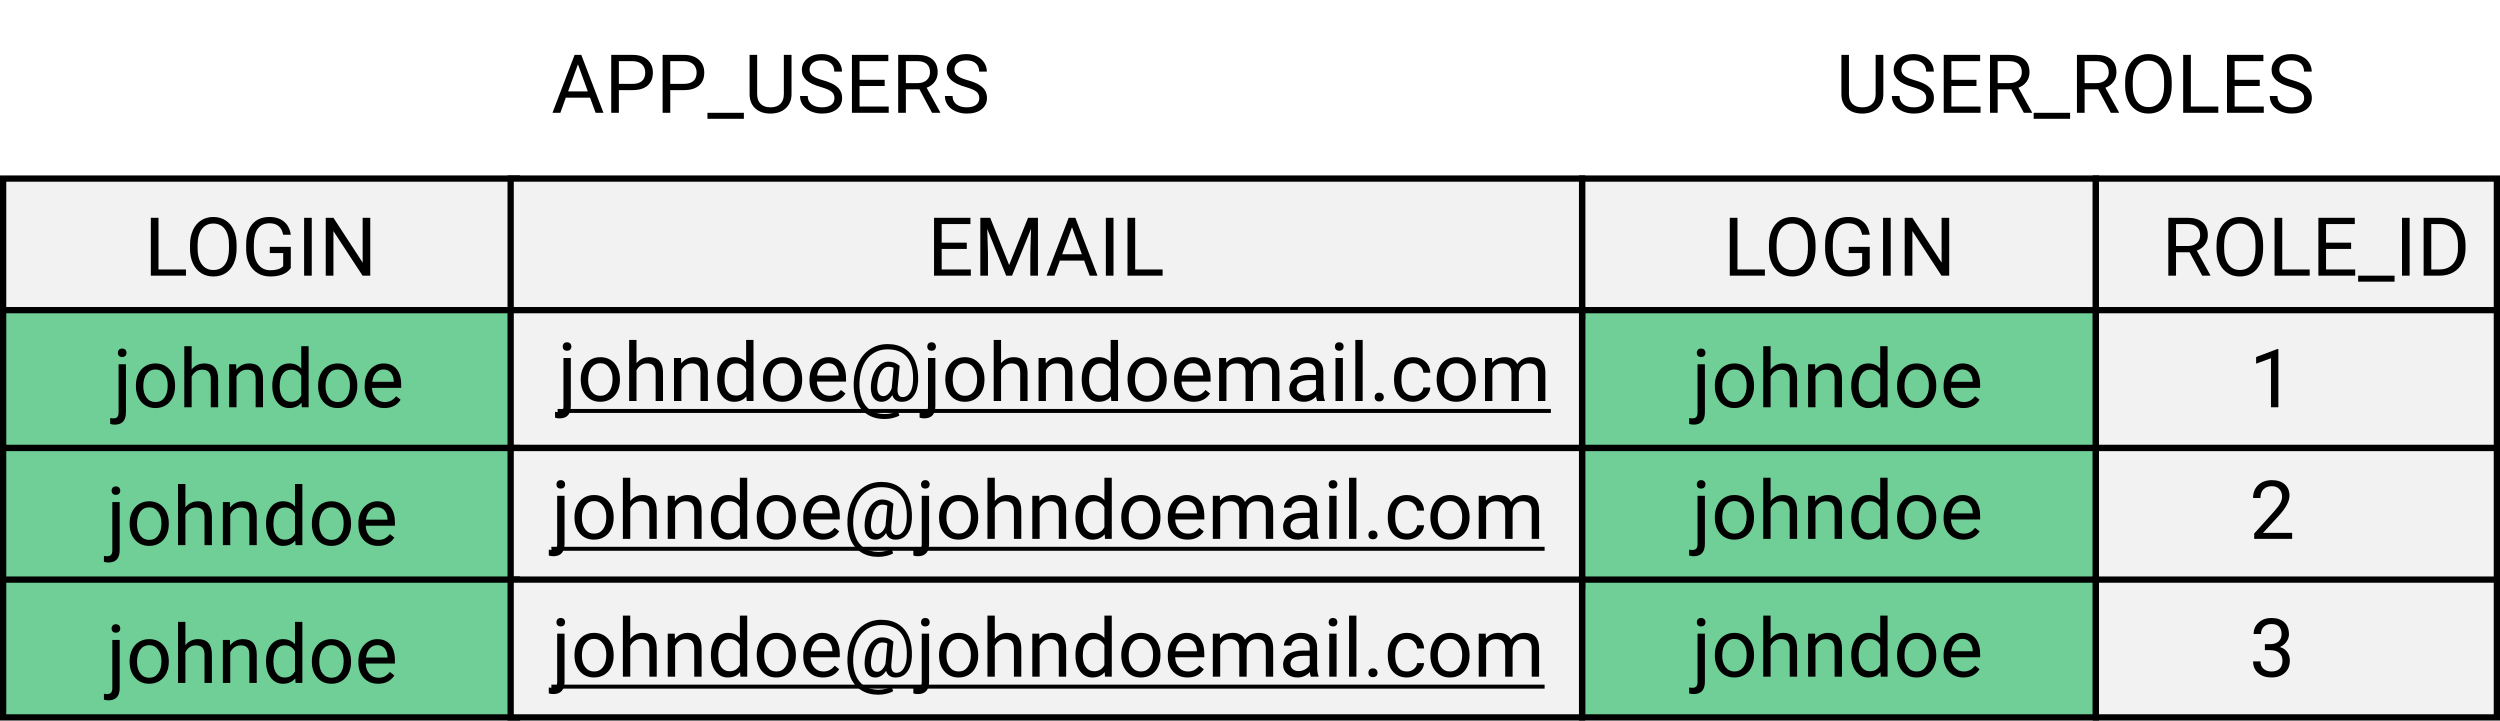 <svg width="399" height="115" viewBox="0 0 399 115" fill="none" xmlns="http://www.w3.org/2000/svg">
<rect width="399" height="115" fill="white"/>
<rect x="252.5" y="28.5" width="82" height="22" fill="#F2F2F2" stroke="black"/>
<path d="M334.5 28.5H398.5V50.5H334.5V28.5Z" fill="#F2F2F2" stroke="black"/>
<path d="M349.462 40.261H347.292V44H346.066V34.758H349.126C350.167 34.758 350.967 34.995 351.525 35.469C352.088 35.943 352.37 36.633 352.37 37.538C352.37 38.114 352.213 38.615 351.9 39.042C351.591 39.47 351.159 39.789 350.605 40.001L352.776 43.924V44H351.468L349.462 40.261ZM347.292 39.265H349.164C349.769 39.265 350.25 39.108 350.605 38.795C350.965 38.482 351.145 38.063 351.145 37.538C351.145 36.967 350.973 36.529 350.63 36.224C350.292 35.919 349.801 35.765 349.158 35.761H347.292V39.265ZM361.193 39.677C361.193 40.583 361.041 41.374 360.736 42.051C360.431 42.724 360 43.238 359.441 43.594C358.882 43.949 358.231 44.127 357.486 44.127C356.758 44.127 356.113 43.949 355.55 43.594C354.987 43.234 354.549 42.724 354.236 42.064C353.927 41.4 353.768 40.632 353.76 39.76V39.093C353.76 38.205 353.914 37.42 354.223 36.738C354.532 36.057 354.968 35.536 355.531 35.177C356.098 34.813 356.745 34.631 357.473 34.631C358.214 34.631 358.865 34.811 359.428 35.17C359.995 35.526 360.431 36.044 360.736 36.726C361.041 37.403 361.193 38.192 361.193 39.093V39.677ZM359.98 39.081C359.98 37.984 359.76 37.145 359.32 36.56C358.88 35.972 358.264 35.678 357.473 35.678C356.703 35.678 356.096 35.972 355.651 36.56C355.211 37.145 354.985 37.957 354.972 38.998V39.677C354.972 40.739 355.194 41.575 355.639 42.185C356.087 42.79 356.703 43.092 357.486 43.092C358.273 43.092 358.882 42.807 359.314 42.235C359.746 41.66 359.968 40.837 359.98 39.766V39.081ZM364.246 43.003H368.626V44H363.021V34.758H364.246V43.003ZM375.24 39.728H371.235V43.003H375.888V44H370.016V34.758H375.824V35.761H371.235V38.731H375.24V39.728ZM382.172 44.959H376.357V44H382.172V44.959ZM384.578 44H383.359V34.758H384.578V44ZM386.812 44V34.758H389.421C390.225 34.758 390.936 34.935 391.554 35.291C392.172 35.647 392.648 36.152 392.982 36.808C393.32 37.464 393.492 38.217 393.496 39.068V39.658C393.496 40.53 393.327 41.294 392.988 41.95C392.654 42.606 392.174 43.109 391.547 43.46C390.925 43.812 390.2 43.992 389.37 44H386.812ZM388.031 35.761V43.003H389.313C390.252 43.003 390.982 42.711 391.503 42.127C392.028 41.544 392.29 40.712 392.29 39.633V39.093C392.29 38.044 392.042 37.229 391.547 36.649C391.056 36.065 390.358 35.769 389.453 35.761H388.031Z" fill="black"/>
<path d="M277.298 43.003H281.678V44H276.073V34.758H277.298V43.003ZM289.758 39.677C289.758 40.583 289.606 41.374 289.301 42.051C288.997 42.724 288.565 43.238 288.006 43.594C287.448 43.949 286.796 44.127 286.051 44.127C285.323 44.127 284.678 43.949 284.115 43.594C283.552 43.234 283.114 42.724 282.801 42.064C282.492 41.4 282.334 40.632 282.325 39.76V39.093C282.325 38.205 282.48 37.42 282.789 36.738C283.097 36.057 283.533 35.536 284.096 35.177C284.663 34.813 285.311 34.631 286.039 34.631C286.779 34.631 287.431 34.811 287.994 35.17C288.561 35.526 288.997 36.044 289.301 36.726C289.606 37.403 289.758 38.192 289.758 39.093V39.677ZM288.546 39.081C288.546 37.984 288.326 37.145 287.886 36.56C287.446 35.972 286.83 35.678 286.039 35.678C285.268 35.678 284.661 35.972 284.217 36.56C283.777 37.145 283.55 37.957 283.538 38.998V39.677C283.538 40.739 283.76 41.575 284.204 42.185C284.653 42.79 285.268 43.092 286.051 43.092C286.838 43.092 287.448 42.807 287.879 42.235C288.311 41.66 288.533 40.837 288.546 39.766V39.081ZM298.41 42.788C298.097 43.236 297.659 43.573 297.096 43.797C296.538 44.017 295.886 44.127 295.141 44.127C294.388 44.127 293.719 43.951 293.135 43.6C292.551 43.245 292.098 42.741 291.777 42.089C291.459 41.438 291.297 40.682 291.288 39.823V39.017C291.288 37.625 291.612 36.546 292.259 35.78C292.911 35.014 293.825 34.631 295.001 34.631C295.966 34.631 296.743 34.878 297.331 35.373C297.919 35.864 298.279 36.563 298.41 37.468H297.191C296.963 36.245 296.235 35.634 295.008 35.634C294.191 35.634 293.571 35.922 293.148 36.497C292.729 37.068 292.517 37.898 292.513 38.985V39.741C292.513 40.778 292.75 41.603 293.224 42.216C293.698 42.826 294.339 43.13 295.147 43.13C295.604 43.13 296.004 43.08 296.347 42.978C296.69 42.877 296.973 42.705 297.198 42.464V40.388H295.059V39.398H298.41V42.788ZM301.755 44H300.537V34.758H301.755V44ZM311.093 44H309.868L305.215 36.878V44H303.99V34.758H305.215L309.88 41.912V34.758H311.093V44Z" fill="black"/>
<rect x="252.5" y="49.5" width="82" height="22" fill="#6FCF97" stroke="black"/>
<rect x="334.5" y="49.5" width="64" height="22" fill="#F2F2F2" stroke="black"/>
<path d="M363.627 65H362.447V57.173L360.079 58.043V56.977L363.443 55.713H363.627V65Z" fill="black"/>
<path d="M272.101 58.132V65.793C272.101 67.114 271.502 67.774 270.305 67.774C270.047 67.774 269.807 67.736 269.587 67.66V66.72C269.723 66.754 269.901 66.771 270.121 66.771C270.383 66.771 270.582 66.699 270.717 66.555C270.857 66.415 270.927 66.17 270.927 65.819V58.132H272.101ZM270.806 56.31C270.806 56.124 270.863 55.965 270.978 55.834C271.096 55.699 271.267 55.631 271.492 55.631C271.72 55.631 271.894 55.697 272.012 55.828C272.131 55.959 272.19 56.12 272.19 56.31C272.19 56.501 272.131 56.659 272.012 56.786C271.894 56.913 271.72 56.977 271.492 56.977C271.263 56.977 271.092 56.913 270.978 56.786C270.863 56.659 270.806 56.501 270.806 56.31ZM273.688 61.502C273.688 60.83 273.819 60.224 274.082 59.687C274.348 59.15 274.716 58.735 275.186 58.443C275.66 58.151 276.2 58.005 276.805 58.005C277.74 58.005 278.495 58.329 279.071 58.976C279.651 59.623 279.94 60.485 279.94 61.56V61.642C279.94 62.311 279.811 62.912 279.553 63.445C279.299 63.974 278.933 64.386 278.455 64.683C277.981 64.979 277.435 65.127 276.817 65.127C275.886 65.127 275.131 64.803 274.551 64.156C273.976 63.508 273.688 62.651 273.688 61.585V61.502ZM274.869 61.642C274.869 62.404 275.044 63.015 275.396 63.477C275.751 63.938 276.225 64.168 276.817 64.168C277.414 64.168 277.888 63.936 278.239 63.47C278.59 63.001 278.766 62.345 278.766 61.502C278.766 60.749 278.586 60.14 278.227 59.674C277.871 59.205 277.397 58.97 276.805 58.97C276.225 58.97 275.757 59.2 275.402 59.662C275.046 60.123 274.869 60.783 274.869 61.642ZM282.587 58.963C283.108 58.324 283.785 58.005 284.619 58.005C286.07 58.005 286.802 58.824 286.815 60.461V65H285.641V60.455C285.636 59.96 285.522 59.594 285.298 59.357C285.078 59.12 284.733 59.002 284.263 59.002C283.882 59.002 283.548 59.103 283.26 59.306C282.972 59.509 282.748 59.776 282.587 60.106V65H281.413V55.25H282.587V58.963ZM289.684 58.132L289.722 58.995C290.247 58.335 290.932 58.005 291.779 58.005C293.23 58.005 293.962 58.824 293.975 60.461V65H292.801V60.455C292.797 59.96 292.682 59.594 292.458 59.357C292.238 59.12 291.893 59.002 291.423 59.002C291.042 59.002 290.708 59.103 290.42 59.306C290.133 59.509 289.908 59.776 289.748 60.106V65H288.573V58.132H289.684ZM295.46 61.509C295.46 60.455 295.71 59.609 296.209 58.97C296.709 58.327 297.363 58.005 298.171 58.005C298.975 58.005 299.612 58.28 300.082 58.83V55.25H301.256V65H300.177L300.12 64.264C299.65 64.839 298.996 65.127 298.158 65.127C297.363 65.127 296.713 64.801 296.209 64.149C295.71 63.498 295.46 62.647 295.46 61.598V61.509ZM296.635 61.642C296.635 62.421 296.796 63.03 297.117 63.47C297.439 63.91 297.883 64.13 298.45 64.13C299.195 64.13 299.739 63.796 300.082 63.127V59.973C299.73 59.325 299.191 59.002 298.463 59.002C297.887 59.002 297.439 59.224 297.117 59.668C296.796 60.112 296.635 60.77 296.635 61.642ZM302.773 61.502C302.773 60.83 302.904 60.224 303.167 59.687C303.433 59.15 303.801 58.735 304.271 58.443C304.745 58.151 305.285 58.005 305.89 58.005C306.825 58.005 307.58 58.329 308.156 58.976C308.736 59.623 309.025 60.485 309.025 61.56V61.642C309.025 62.311 308.896 62.912 308.638 63.445C308.384 63.974 308.018 64.386 307.54 64.683C307.066 64.979 306.52 65.127 305.902 65.127C304.971 65.127 304.216 64.803 303.636 64.156C303.061 63.508 302.773 62.651 302.773 61.585V61.502ZM303.954 61.642C303.954 62.404 304.129 63.015 304.48 63.477C304.836 63.938 305.31 64.168 305.902 64.168C306.499 64.168 306.973 63.936 307.324 63.47C307.675 63.001 307.851 62.345 307.851 61.502C307.851 60.749 307.671 60.14 307.312 59.674C306.956 59.205 306.482 58.97 305.89 58.97C305.31 58.97 304.842 59.2 304.487 59.662C304.131 60.123 303.954 60.783 303.954 61.642ZM313.348 65.127C312.417 65.127 311.66 64.822 311.076 64.213C310.492 63.599 310.2 62.78 310.2 61.756V61.541C310.2 60.859 310.329 60.252 310.587 59.719C310.849 59.181 311.213 58.762 311.679 58.462C312.148 58.157 312.656 58.005 313.202 58.005C314.095 58.005 314.789 58.299 315.284 58.887C315.779 59.475 316.027 60.318 316.027 61.414V61.902H311.374C311.391 62.579 311.588 63.127 311.964 63.546C312.345 63.961 312.828 64.168 313.412 64.168C313.826 64.168 314.178 64.084 314.465 63.915C314.753 63.745 315.005 63.521 315.221 63.242L315.938 63.8C315.362 64.685 314.499 65.127 313.348 65.127ZM313.202 58.97C312.728 58.97 312.33 59.143 312.009 59.49C311.687 59.833 311.488 60.315 311.412 60.938H314.853V60.849C314.819 60.252 314.658 59.791 314.37 59.465C314.082 59.135 313.693 58.97 313.202 58.97Z" fill="black"/>
<rect x="252.5" y="71.5" width="82" height="22" fill="#6FCF97" stroke="black"/>
<rect x="334.5" y="71.5" width="64" height="22" fill="#F2F2F2" stroke="black"/>
<path d="M365.824 86H359.768V85.156L362.967 81.601C363.441 81.064 363.767 80.628 363.945 80.293C364.127 79.955 364.218 79.606 364.218 79.246C364.218 78.764 364.072 78.368 363.78 78.059C363.488 77.75 363.098 77.596 362.612 77.596C362.028 77.596 361.573 77.763 361.247 78.097C360.925 78.427 360.765 78.888 360.765 79.481H359.59C359.59 78.63 359.863 77.943 360.409 77.418C360.959 76.893 361.694 76.631 362.612 76.631C363.471 76.631 364.15 76.857 364.649 77.31C365.149 77.759 365.398 78.357 365.398 79.106C365.398 80.016 364.819 81.1 363.659 82.356L361.184 85.041H365.824V86Z" fill="black"/>
<path d="M272.101 79.132V86.793C272.101 88.114 271.502 88.774 270.305 88.774C270.047 88.774 269.807 88.736 269.587 88.66V87.72C269.723 87.754 269.901 87.771 270.121 87.771C270.383 87.771 270.582 87.699 270.717 87.555C270.857 87.415 270.927 87.17 270.927 86.819V79.132H272.101ZM270.806 77.31C270.806 77.124 270.863 76.965 270.978 76.834C271.096 76.699 271.267 76.631 271.492 76.631C271.72 76.631 271.894 76.697 272.012 76.828C272.131 76.959 272.19 77.12 272.19 77.31C272.19 77.501 272.131 77.659 272.012 77.786C271.894 77.913 271.72 77.977 271.492 77.977C271.263 77.977 271.092 77.913 270.978 77.786C270.863 77.659 270.806 77.501 270.806 77.31ZM273.688 82.502C273.688 81.83 273.819 81.224 274.082 80.687C274.348 80.15 274.716 79.735 275.186 79.443C275.66 79.151 276.2 79.005 276.805 79.005C277.74 79.005 278.495 79.329 279.071 79.976C279.651 80.624 279.94 81.485 279.94 82.56V82.642C279.94 83.311 279.811 83.912 279.553 84.445C279.299 84.974 278.933 85.386 278.455 85.683C277.981 85.979 277.435 86.127 276.817 86.127C275.886 86.127 275.131 85.803 274.551 85.156C273.976 84.508 273.688 83.651 273.688 82.585V82.502ZM274.869 82.642C274.869 83.404 275.044 84.015 275.396 84.477C275.751 84.938 276.225 85.168 276.817 85.168C277.414 85.168 277.888 84.936 278.239 84.47C278.59 84.001 278.766 83.345 278.766 82.502C278.766 81.749 278.586 81.14 278.227 80.674C277.871 80.205 277.397 79.97 276.805 79.97C276.225 79.97 275.757 80.2 275.402 80.662C275.046 81.123 274.869 81.783 274.869 82.642ZM282.587 79.963C283.108 79.324 283.785 79.005 284.619 79.005C286.07 79.005 286.802 79.824 286.815 81.461V86H285.641V81.455C285.636 80.96 285.522 80.594 285.298 80.357C285.078 80.12 284.733 80.001 284.263 80.001C283.882 80.001 283.548 80.103 283.26 80.306C282.972 80.509 282.748 80.776 282.587 81.106V86H281.413V76.25H282.587V79.963ZM289.684 79.132L289.722 79.995C290.247 79.335 290.932 79.005 291.779 79.005C293.23 79.005 293.962 79.824 293.975 81.461V86H292.801V81.455C292.797 80.96 292.682 80.594 292.458 80.357C292.238 80.12 291.893 80.001 291.423 80.001C291.042 80.001 290.708 80.103 290.42 80.306C290.133 80.509 289.908 80.776 289.748 81.106V86H288.573V79.132H289.684ZM295.46 82.509C295.46 81.455 295.71 80.609 296.209 79.97C296.709 79.326 297.363 79.005 298.171 79.005C298.975 79.005 299.612 79.28 300.082 79.83V76.25H301.256V86H300.177L300.12 85.264C299.65 85.839 298.996 86.127 298.158 86.127C297.363 86.127 296.713 85.801 296.209 85.149C295.71 84.498 295.46 83.647 295.46 82.598V82.509ZM296.635 82.642C296.635 83.421 296.796 84.03 297.117 84.47C297.439 84.91 297.883 85.13 298.45 85.13C299.195 85.13 299.739 84.796 300.082 84.127V80.973C299.73 80.325 299.191 80.001 298.463 80.001C297.887 80.001 297.439 80.224 297.117 80.668C296.796 81.112 296.635 81.77 296.635 82.642ZM302.773 82.502C302.773 81.83 302.904 81.224 303.167 80.687C303.433 80.15 303.801 79.735 304.271 79.443C304.745 79.151 305.285 79.005 305.89 79.005C306.825 79.005 307.58 79.329 308.156 79.976C308.736 80.624 309.025 81.485 309.025 82.56V82.642C309.025 83.311 308.896 83.912 308.638 84.445C308.384 84.974 308.018 85.386 307.54 85.683C307.066 85.979 306.52 86.127 305.902 86.127C304.971 86.127 304.216 85.803 303.636 85.156C303.061 84.508 302.773 83.651 302.773 82.585V82.502ZM303.954 82.642C303.954 83.404 304.129 84.015 304.48 84.477C304.836 84.938 305.31 85.168 305.902 85.168C306.499 85.168 306.973 84.936 307.324 84.47C307.675 84.001 307.851 83.345 307.851 82.502C307.851 81.749 307.671 81.14 307.312 80.674C306.956 80.205 306.482 79.97 305.89 79.97C305.31 79.97 304.842 80.2 304.487 80.662C304.131 81.123 303.954 81.783 303.954 82.642ZM313.348 86.127C312.417 86.127 311.66 85.822 311.076 85.213C310.492 84.599 310.2 83.78 310.2 82.756V82.54C310.2 81.859 310.329 81.252 310.587 80.719C310.849 80.181 311.213 79.762 311.679 79.462C312.148 79.157 312.656 79.005 313.202 79.005C314.095 79.005 314.789 79.299 315.284 79.887C315.779 80.475 316.027 81.317 316.027 82.414V82.902H311.374C311.391 83.579 311.588 84.127 311.964 84.546C312.345 84.961 312.828 85.168 313.412 85.168C313.826 85.168 314.178 85.084 314.465 84.915C314.753 84.745 315.005 84.521 315.221 84.242L315.938 84.8C315.362 85.685 314.499 86.127 313.348 86.127ZM313.202 79.97C312.728 79.97 312.33 80.143 312.009 80.49C311.687 80.833 311.488 81.315 311.412 81.938H314.853V81.849C314.819 81.252 314.658 80.791 314.37 80.465C314.082 80.135 313.693 79.97 313.202 79.97Z" fill="black"/>
<rect x="252.5" y="92.5" width="82" height="22" fill="#6FCF97" stroke="black"/>
<rect x="334.5" y="92.5" width="64" height="22" fill="#F2F2F2" stroke="black"/>
<path d="M361.476 102.808H362.358C362.912 102.799 363.348 102.653 363.666 102.37C363.983 102.086 364.142 101.703 364.142 101.221C364.142 100.137 363.602 99.596 362.523 99.596C362.015 99.596 361.609 99.742 361.304 100.034C361.004 100.321 360.854 100.704 360.854 101.183H359.679C359.679 100.451 359.946 99.843 360.479 99.361C361.016 98.874 361.698 98.631 362.523 98.631C363.395 98.631 364.078 98.862 364.573 99.323C365.068 99.784 365.316 100.425 365.316 101.246C365.316 101.648 365.185 102.037 364.922 102.414C364.664 102.791 364.311 103.072 363.862 103.258C364.37 103.419 364.762 103.686 365.037 104.058C365.316 104.431 365.456 104.885 365.456 105.423C365.456 106.252 365.185 106.91 364.643 107.397C364.101 107.884 363.397 108.127 362.529 108.127C361.662 108.127 360.955 107.892 360.409 107.422C359.868 106.953 359.597 106.333 359.597 105.562H360.777C360.777 106.049 360.936 106.438 361.253 106.73C361.571 107.022 361.996 107.168 362.529 107.168C363.096 107.168 363.53 107.02 363.831 106.724C364.131 106.428 364.281 106.003 364.281 105.448C364.281 104.911 364.116 104.498 363.786 104.21C363.456 103.923 362.98 103.775 362.358 103.766H361.476V102.808Z" fill="black"/>
<path d="M272.101 101.132V108.793C272.101 110.114 271.502 110.774 270.305 110.774C270.047 110.774 269.807 110.736 269.587 110.66V109.72C269.723 109.754 269.901 109.771 270.121 109.771C270.383 109.771 270.582 109.699 270.717 109.555C270.857 109.416 270.927 109.17 270.927 108.819V101.132H272.101ZM270.806 99.31C270.806 99.124 270.863 98.965 270.978 98.834C271.096 98.699 271.267 98.631 271.492 98.631C271.72 98.631 271.894 98.697 272.012 98.828C272.131 98.959 272.19 99.12 272.19 99.31C272.19 99.501 272.131 99.659 272.012 99.786C271.894 99.913 271.72 99.977 271.492 99.977C271.263 99.977 271.092 99.913 270.978 99.786C270.863 99.659 270.806 99.501 270.806 99.31ZM273.688 104.502C273.688 103.83 273.819 103.224 274.082 102.687C274.348 102.15 274.716 101.735 275.186 101.443C275.66 101.151 276.2 101.005 276.805 101.005C277.74 101.005 278.495 101.329 279.071 101.976C279.651 102.624 279.94 103.485 279.94 104.56V104.642C279.94 105.311 279.811 105.912 279.553 106.445C279.299 106.974 278.933 107.386 278.455 107.683C277.981 107.979 277.435 108.127 276.817 108.127C275.886 108.127 275.131 107.803 274.551 107.156C273.976 106.508 273.688 105.651 273.688 104.585V104.502ZM274.869 104.642C274.869 105.404 275.044 106.015 275.396 106.477C275.751 106.938 276.225 107.168 276.817 107.168C277.414 107.168 277.888 106.936 278.239 106.47C278.59 106 278.766 105.345 278.766 104.502C278.766 103.749 278.586 103.14 278.227 102.674C277.871 102.205 277.397 101.97 276.805 101.97C276.225 101.97 275.757 102.2 275.402 102.662C275.046 103.123 274.869 103.783 274.869 104.642ZM282.587 101.963C283.108 101.324 283.785 101.005 284.619 101.005C286.07 101.005 286.802 101.824 286.815 103.461V108H285.641V103.455C285.636 102.96 285.522 102.594 285.298 102.357C285.078 102.12 284.733 102.001 284.263 102.001C283.882 102.001 283.548 102.103 283.26 102.306C282.972 102.509 282.748 102.776 282.587 103.106V108H281.413V98.25H282.587V101.963ZM289.684 101.132L289.722 101.995C290.247 101.335 290.932 101.005 291.779 101.005C293.23 101.005 293.962 101.824 293.975 103.461V108H292.801V103.455C292.797 102.96 292.682 102.594 292.458 102.357C292.238 102.12 291.893 102.001 291.423 102.001C291.042 102.001 290.708 102.103 290.42 102.306C290.133 102.509 289.908 102.776 289.748 103.106V108H288.573V101.132H289.684ZM295.46 104.509C295.46 103.455 295.71 102.609 296.209 101.97C296.709 101.326 297.363 101.005 298.171 101.005C298.975 101.005 299.612 101.28 300.082 101.83V98.25H301.256V108H300.177L300.12 107.264C299.65 107.839 298.996 108.127 298.158 108.127C297.363 108.127 296.713 107.801 296.209 107.149C295.71 106.498 295.46 105.647 295.46 104.598V104.509ZM296.635 104.642C296.635 105.421 296.796 106.03 297.117 106.47C297.439 106.91 297.883 107.13 298.45 107.13C299.195 107.13 299.739 106.796 300.082 106.127V102.973C299.73 102.325 299.191 102.001 298.463 102.001C297.887 102.001 297.439 102.224 297.117 102.668C296.796 103.112 296.635 103.77 296.635 104.642ZM302.773 104.502C302.773 103.83 302.904 103.224 303.167 102.687C303.433 102.15 303.801 101.735 304.271 101.443C304.745 101.151 305.285 101.005 305.89 101.005C306.825 101.005 307.58 101.329 308.156 101.976C308.736 102.624 309.025 103.485 309.025 104.56V104.642C309.025 105.311 308.896 105.912 308.638 106.445C308.384 106.974 308.018 107.386 307.54 107.683C307.066 107.979 306.52 108.127 305.902 108.127C304.971 108.127 304.216 107.803 303.636 107.156C303.061 106.508 302.773 105.651 302.773 104.585V104.502ZM303.954 104.642C303.954 105.404 304.129 106.015 304.48 106.477C304.836 106.938 305.31 107.168 305.902 107.168C306.499 107.168 306.973 106.936 307.324 106.47C307.675 106 307.851 105.345 307.851 104.502C307.851 103.749 307.671 103.14 307.312 102.674C306.956 102.205 306.482 101.97 305.89 101.97C305.31 101.97 304.842 102.2 304.487 102.662C304.131 103.123 303.954 103.783 303.954 104.642ZM313.348 108.127C312.417 108.127 311.66 107.822 311.076 107.213C310.492 106.599 310.2 105.78 310.2 104.756V104.541C310.2 103.859 310.329 103.252 310.587 102.719C310.849 102.181 311.213 101.762 311.679 101.462C312.148 101.157 312.656 101.005 313.202 101.005C314.095 101.005 314.789 101.299 315.284 101.887C315.779 102.475 316.027 103.318 316.027 104.414V104.902H311.374C311.391 105.579 311.588 106.127 311.964 106.546C312.345 106.961 312.828 107.168 313.412 107.168C313.826 107.168 314.178 107.084 314.465 106.915C314.753 106.745 315.005 106.521 315.221 106.242L315.938 106.8C315.362 107.685 314.499 108.127 313.348 108.127ZM313.202 101.97C312.728 101.97 312.33 102.143 312.009 102.49C311.687 102.833 311.488 103.315 311.412 103.938H314.853V103.849C314.819 103.252 314.658 102.791 314.37 102.465C314.082 102.135 313.693 101.97 313.202 101.97Z" fill="black"/>
<rect x="0.5" y="28.5" width="82" height="22" fill="#F2F2F2" stroke="black"/>
<rect x="81.5" y="28.5" width="171" height="22" fill="#F2F2F2" stroke="black"/>
<path d="M154.297 39.728H150.292V43.003H154.944V44H149.073V34.758H154.881V35.761H150.292V38.731H154.297V39.728ZM158.036 34.758L161.057 42.299L164.079 34.758H165.659V44H164.44V40.401L164.555 36.516L161.521 44H160.587L157.56 36.535L157.68 40.401V44H156.461V34.758H158.036ZM173.029 41.588H169.157L168.287 44H167.03L170.56 34.758H171.626L175.162 44H173.911L173.029 41.588ZM169.525 40.585H172.667L171.093 36.262L169.525 40.585ZM177.713 44H176.495V34.758H177.713V44ZM181.173 43.003H185.553V44H179.948V34.758H181.173V43.003Z" fill="black"/>
<path d="M25.298 43.003H29.678V44H24.073V34.758H25.298V43.003ZM37.758 39.677C37.758 40.583 37.606 41.374 37.301 42.051C36.997 42.724 36.565 43.238 36.006 43.594C35.448 43.949 34.796 44.127 34.051 44.127C33.323 44.127 32.678 43.949 32.115 43.594C31.552 43.234 31.114 42.724 30.801 42.064C30.492 41.4 30.334 40.632 30.325 39.76V39.093C30.325 38.205 30.48 37.42 30.789 36.738C31.098 36.057 31.533 35.536 32.096 35.177C32.663 34.813 33.311 34.631 34.039 34.631C34.779 34.631 35.431 34.811 35.994 35.17C36.561 35.526 36.997 36.044 37.301 36.726C37.606 37.403 37.758 38.192 37.758 39.093V39.677ZM36.546 39.081C36.546 37.984 36.326 37.145 35.886 36.56C35.446 35.972 34.83 35.678 34.039 35.678C33.268 35.678 32.661 35.972 32.217 36.56C31.777 37.145 31.55 37.957 31.538 38.998V39.677C31.538 40.739 31.76 41.575 32.204 42.185C32.653 42.79 33.268 43.092 34.051 43.092C34.838 43.092 35.448 42.807 35.879 42.235C36.311 41.66 36.533 40.837 36.546 39.766V39.081ZM46.41 42.788C46.097 43.236 45.659 43.573 45.096 43.797C44.538 44.017 43.886 44.127 43.141 44.127C42.388 44.127 41.719 43.951 41.135 43.6C40.551 43.245 40.099 42.741 39.777 42.089C39.459 41.438 39.297 40.682 39.288 39.823V39.017C39.288 37.625 39.612 36.546 40.259 35.78C40.911 35.014 41.825 34.631 43.002 34.631C43.966 34.631 44.743 34.878 45.331 35.373C45.919 35.864 46.279 36.563 46.41 37.468H45.191C44.963 36.245 44.235 35.634 43.008 35.634C42.191 35.634 41.571 35.922 41.148 36.497C40.729 37.068 40.517 37.898 40.513 38.985V39.741C40.513 40.778 40.75 41.603 41.224 42.216C41.698 42.826 42.339 43.13 43.148 43.13C43.605 43.13 44.004 43.08 44.347 42.978C44.69 42.877 44.974 42.705 45.198 42.464V40.388H43.059V39.398H46.41V42.788ZM49.755 44H48.537V34.758H49.755V44ZM59.093 44H57.868L53.215 36.878V44H51.99V34.758H53.215L57.88 41.912V34.758H59.093V44Z" fill="black"/>
<rect x="0.5" y="49.5" width="82" height="22" fill="#6FCF97" stroke="black"/>
<rect x="81.5" y="49.5" width="171" height="22" fill="#F2F2F2" stroke="black"/>
<path d="M91.101 57.132V64.793C91.101 66.114 90.502 66.774 89.305 66.774C89.046 66.774 88.808 66.736 88.587 66.66V65.72C88.723 65.754 88.901 65.771 89.121 65.771C89.383 65.771 89.582 65.699 89.717 65.555C89.857 65.415 89.927 65.17 89.927 64.819V57.132H91.101ZM89.806 55.31C89.806 55.124 89.863 54.965 89.978 54.834C90.096 54.699 90.267 54.631 90.492 54.631C90.72 54.631 90.894 54.697 91.012 54.828C91.131 54.959 91.19 55.12 91.19 55.31C91.19 55.501 91.131 55.659 91.012 55.786C90.894 55.913 90.72 55.977 90.492 55.977C90.263 55.977 90.092 55.913 89.978 55.786C89.863 55.659 89.806 55.501 89.806 55.31ZM92.688 60.502C92.688 59.83 92.819 59.224 93.082 58.687C93.348 58.15 93.716 57.735 94.186 57.443C94.66 57.151 95.2 57.005 95.805 57.005C96.74 57.005 97.495 57.329 98.071 57.976C98.651 58.623 98.94 59.485 98.94 60.56V60.642C98.94 61.311 98.811 61.912 98.553 62.445C98.299 62.974 97.933 63.386 97.455 63.683C96.981 63.979 96.435 64.127 95.817 64.127C94.886 64.127 94.131 63.803 93.551 63.156C92.976 62.508 92.688 61.651 92.688 60.585V60.502ZM93.869 60.642C93.869 61.404 94.044 62.015 94.395 62.477C94.751 62.938 95.225 63.169 95.817 63.169C96.414 63.169 96.888 62.936 97.239 62.47C97.591 62.001 97.766 61.345 97.766 60.502C97.766 59.749 97.586 59.14 97.227 58.674C96.871 58.205 96.397 57.97 95.805 57.97C95.225 57.97 94.757 58.2 94.402 58.662C94.046 59.123 93.869 59.783 93.869 60.642ZM101.587 57.963C102.108 57.324 102.785 57.005 103.619 57.005C105.07 57.005 105.802 57.824 105.815 59.461V64H104.641V59.455C104.636 58.96 104.522 58.594 104.298 58.357C104.078 58.12 103.733 58.002 103.263 58.002C102.882 58.002 102.548 58.103 102.26 58.306C101.972 58.509 101.748 58.776 101.587 59.106V64H100.413V54.25H101.587V57.963ZM108.684 57.132L108.722 57.995C109.247 57.335 109.932 57.005 110.779 57.005C112.23 57.005 112.962 57.824 112.975 59.461V64H111.801V59.455C111.797 58.96 111.682 58.594 111.458 58.357C111.238 58.12 110.893 58.002 110.423 58.002C110.042 58.002 109.708 58.103 109.42 58.306C109.133 58.509 108.908 58.776 108.748 59.106V64H107.573V57.132H108.684ZM114.46 60.509C114.46 59.455 114.71 58.609 115.209 57.97C115.709 57.327 116.363 57.005 117.171 57.005C117.975 57.005 118.612 57.28 119.082 57.83V54.25H120.256V64H119.177L119.12 63.264C118.65 63.839 117.996 64.127 117.158 64.127C116.363 64.127 115.713 63.801 115.209 63.149C114.71 62.498 114.46 61.647 114.46 60.598V60.509ZM115.635 60.642C115.635 61.421 115.796 62.03 116.117 62.47C116.439 62.91 116.883 63.13 117.45 63.13C118.195 63.13 118.739 62.796 119.082 62.127V58.973C118.73 58.325 118.191 58.002 117.463 58.002C116.887 58.002 116.439 58.224 116.117 58.668C115.796 59.112 115.635 59.77 115.635 60.642ZM121.773 60.502C121.773 59.83 121.904 59.224 122.167 58.687C122.433 58.15 122.801 57.735 123.271 57.443C123.745 57.151 124.285 57.005 124.89 57.005C125.825 57.005 126.58 57.329 127.156 57.976C127.736 58.623 128.025 59.485 128.025 60.56V60.642C128.025 61.311 127.896 61.912 127.638 62.445C127.384 62.974 127.018 63.386 126.54 63.683C126.066 63.979 125.52 64.127 124.902 64.127C123.971 64.127 123.216 63.803 122.636 63.156C122.061 62.508 121.773 61.651 121.773 60.585V60.502ZM122.954 60.642C122.954 61.404 123.129 62.015 123.48 62.477C123.836 62.938 124.31 63.169 124.902 63.169C125.499 63.169 125.973 62.936 126.324 62.47C126.675 62.001 126.851 61.345 126.851 60.502C126.851 59.749 126.671 59.14 126.312 58.674C125.956 58.205 125.482 57.97 124.89 57.97C124.31 57.97 123.842 58.2 123.487 58.662C123.131 59.123 122.954 59.783 122.954 60.642ZM132.348 64.127C131.417 64.127 130.66 63.822 130.076 63.213C129.492 62.599 129.2 61.78 129.2 60.756V60.541C129.2 59.859 129.329 59.252 129.587 58.719C129.849 58.181 130.213 57.762 130.679 57.462C131.148 57.157 131.656 57.005 132.202 57.005C133.095 57.005 133.789 57.299 134.284 57.887C134.779 58.475 135.027 59.318 135.027 60.414V60.902H130.374C130.391 61.579 130.588 62.127 130.964 62.546C131.345 62.961 131.828 63.169 132.412 63.169C132.826 63.169 133.178 63.084 133.465 62.915C133.753 62.745 134.005 62.521 134.221 62.242L134.938 62.8C134.362 63.685 133.499 64.127 132.348 64.127ZM132.202 57.97C131.728 57.97 131.33 58.143 131.009 58.49C130.687 58.833 130.488 59.315 130.412 59.938H133.853V59.849C133.819 59.252 133.658 58.791 133.37 58.465C133.082 58.135 132.693 57.97 132.202 57.97ZM146.535 60.813C146.484 61.838 146.23 62.646 145.773 63.238C145.316 63.831 144.705 64.127 143.939 64.127C143.148 64.127 142.64 63.772 142.416 63.06C142.187 63.42 141.925 63.689 141.628 63.867C141.336 64.04 141.034 64.127 140.721 64.127C140.12 64.127 139.665 63.882 139.356 63.391C139.047 62.9 138.933 62.221 139.013 61.353C139.077 60.655 139.235 60.033 139.489 59.487C139.747 58.937 140.077 58.505 140.479 58.192C140.886 57.879 141.311 57.722 141.755 57.722C142.098 57.722 142.405 57.769 142.676 57.862C142.947 57.951 143.251 58.128 143.59 58.395L143.26 61.912C143.179 62.889 143.45 63.378 144.072 63.378C144.55 63.378 144.938 63.141 145.234 62.667C145.53 62.193 145.691 61.575 145.716 60.813C145.797 59.167 145.49 57.913 144.796 57.049C144.106 56.186 143.055 55.754 141.641 55.754C140.791 55.754 140.035 55.966 139.375 56.389C138.715 56.808 138.194 57.415 137.813 58.211C137.433 59.007 137.219 59.925 137.172 60.966C137.122 62.015 137.249 62.927 137.553 63.702C137.858 64.472 138.321 65.06 138.943 65.466C139.57 65.877 140.325 66.082 141.209 66.082C141.59 66.082 141.971 66.035 142.352 65.942C142.737 65.849 143.057 65.729 143.311 65.581L143.545 66.311C143.283 66.476 142.934 66.611 142.498 66.717C142.066 66.823 141.628 66.876 141.184 66.876C140.126 66.876 139.216 66.636 138.455 66.158C137.693 65.684 137.122 64.999 136.741 64.102C136.364 63.209 136.201 62.163 136.252 60.966C136.303 59.802 136.563 58.757 137.033 57.83C137.502 56.899 138.139 56.182 138.943 55.678C139.747 55.17 140.655 54.916 141.667 54.916C142.72 54.916 143.624 55.154 144.377 55.627C145.13 56.101 145.691 56.785 146.059 57.678C146.427 58.571 146.586 59.616 146.535 60.813ZM140.022 61.353C139.963 61.954 140.018 62.415 140.188 62.737C140.361 63.058 140.634 63.219 141.006 63.219C141.26 63.219 141.504 63.111 141.736 62.895C141.973 62.68 142.168 62.371 142.32 61.969L142.327 61.912L142.619 58.719C142.382 58.596 142.128 58.535 141.857 58.535C141.362 58.535 140.951 58.786 140.625 59.29C140.304 59.794 140.103 60.481 140.022 61.353ZM149.284 57.132V64.793C149.284 66.114 148.685 66.774 147.487 66.774C147.229 66.774 146.99 66.736 146.77 66.66V65.72C146.905 65.754 147.083 65.771 147.303 65.771C147.566 65.771 147.764 65.699 147.9 65.555C148.04 65.415 148.109 65.17 148.109 64.819V57.132H149.284ZM147.989 55.31C147.989 55.124 148.046 54.965 148.16 54.834C148.279 54.699 148.45 54.631 148.674 54.631C148.903 54.631 149.076 54.697 149.195 54.828C149.313 54.959 149.373 55.12 149.373 55.31C149.373 55.501 149.313 55.659 149.195 55.786C149.076 55.913 148.903 55.977 148.674 55.977C148.446 55.977 148.274 55.913 148.16 55.786C148.046 55.659 147.989 55.501 147.989 55.31ZM150.871 60.502C150.871 59.83 151.002 59.224 151.264 58.687C151.531 58.15 151.899 57.735 152.369 57.443C152.843 57.151 153.382 57.005 153.987 57.005C154.923 57.005 155.678 57.329 156.253 57.976C156.833 58.623 157.123 59.485 157.123 60.56V60.642C157.123 61.311 156.994 61.912 156.736 62.445C156.482 62.974 156.116 63.386 155.638 63.683C155.164 63.979 154.618 64.127 154 64.127C153.069 64.127 152.314 63.803 151.734 63.156C151.158 62.508 150.871 61.651 150.871 60.585V60.502ZM152.051 60.642C152.051 61.404 152.227 62.015 152.578 62.477C152.934 62.938 153.408 63.169 154 63.169C154.597 63.169 155.071 62.936 155.422 62.47C155.773 62.001 155.949 61.345 155.949 60.502C155.949 59.749 155.769 59.14 155.409 58.674C155.054 58.205 154.58 57.97 153.987 57.97C153.408 57.97 152.94 58.2 152.584 58.662C152.229 59.123 152.051 59.783 152.051 60.642ZM159.77 57.963C160.291 57.324 160.968 57.005 161.801 57.005C163.253 57.005 163.985 57.824 163.998 59.461V64H162.823V59.455C162.819 58.96 162.705 58.594 162.48 58.357C162.26 58.12 161.916 58.002 161.446 58.002C161.065 58.002 160.731 58.103 160.443 58.306C160.155 58.509 159.931 58.776 159.77 59.106V64H158.596V54.25H159.77V57.963ZM166.867 57.132L166.905 57.995C167.43 57.335 168.115 57.005 168.961 57.005C170.413 57.005 171.145 57.824 171.158 59.461V64H169.983V59.455C169.979 58.96 169.865 58.594 169.641 58.357C169.421 58.12 169.076 58.002 168.606 58.002C168.225 58.002 167.891 58.103 167.603 58.306C167.315 58.509 167.091 58.776 166.93 59.106V64H165.756V57.132H166.867ZM172.643 60.509C172.643 59.455 172.893 58.609 173.392 57.97C173.891 57.327 174.545 57.005 175.354 57.005C176.158 57.005 176.794 57.28 177.264 57.83V54.25H178.438V64H177.359L177.302 63.264C176.833 63.839 176.179 64.127 175.341 64.127C174.545 64.127 173.896 63.801 173.392 63.149C172.893 62.498 172.643 61.647 172.643 60.598V60.509ZM173.817 60.642C173.817 61.421 173.978 62.03 174.3 62.47C174.621 62.91 175.066 63.13 175.633 63.13C176.378 63.13 176.921 62.796 177.264 62.127V58.973C176.913 58.325 176.373 58.002 175.646 58.002C175.07 58.002 174.621 58.224 174.3 58.668C173.978 59.112 173.817 59.77 173.817 60.642ZM179.956 60.502C179.956 59.83 180.087 59.224 180.349 58.687C180.616 58.15 180.984 57.735 181.454 57.443C181.928 57.151 182.467 57.005 183.072 57.005C184.007 57.005 184.763 57.329 185.338 57.976C185.918 58.623 186.208 59.485 186.208 60.56V60.642C186.208 61.311 186.079 61.912 185.821 62.445C185.567 62.974 185.201 63.386 184.723 63.683C184.249 63.979 183.703 64.127 183.085 64.127C182.154 64.127 181.399 63.803 180.819 63.156C180.243 62.508 179.956 61.651 179.956 60.585V60.502ZM181.136 60.642C181.136 61.404 181.312 62.015 181.663 62.477C182.019 62.938 182.493 63.169 183.085 63.169C183.682 63.169 184.156 62.936 184.507 62.47C184.858 62.001 185.034 61.345 185.034 60.502C185.034 59.749 184.854 59.14 184.494 58.674C184.139 58.205 183.665 57.97 183.072 57.97C182.493 57.97 182.025 58.2 181.669 58.662C181.314 59.123 181.136 59.783 181.136 60.642ZM190.531 64.127C189.6 64.127 188.842 63.822 188.258 63.213C187.674 62.599 187.382 61.78 187.382 60.756V60.541C187.382 59.859 187.511 59.252 187.77 58.719C188.032 58.181 188.396 57.762 188.861 57.462C189.331 57.157 189.839 57.005 190.385 57.005C191.278 57.005 191.972 57.299 192.467 57.887C192.962 58.475 193.209 59.318 193.209 60.414V60.902H188.557C188.574 61.579 188.77 62.127 189.147 62.546C189.528 62.961 190.01 63.169 190.594 63.169C191.009 63.169 191.36 63.084 191.648 62.915C191.936 62.745 192.188 62.521 192.403 62.242L193.121 62.8C192.545 63.685 191.682 64.127 190.531 64.127ZM190.385 57.97C189.911 57.97 189.513 58.143 189.191 58.49C188.87 58.833 188.671 59.315 188.595 59.938H192.035V59.849C192.001 59.252 191.84 58.791 191.553 58.465C191.265 58.135 190.876 57.97 190.385 57.97ZM195.679 57.132L195.71 57.894C196.214 57.301 196.893 57.005 197.748 57.005C198.709 57.005 199.362 57.373 199.709 58.109C199.938 57.779 200.234 57.513 200.598 57.31C200.966 57.106 201.4 57.005 201.899 57.005C203.406 57.005 204.172 57.803 204.197 59.398V64H203.023V59.468C203.023 58.977 202.911 58.611 202.687 58.37C202.462 58.124 202.086 58.002 201.557 58.002C201.121 58.002 200.759 58.133 200.471 58.395C200.183 58.653 200.016 59.002 199.97 59.442V64H198.789V59.499C198.789 58.501 198.3 58.002 197.323 58.002C196.553 58.002 196.026 58.329 195.742 58.985V64H194.568V57.132H195.679ZM210.215 64C210.147 63.865 210.092 63.623 210.05 63.276C209.504 63.843 208.852 64.127 208.095 64.127C207.418 64.127 206.861 63.937 206.425 63.556C205.994 63.171 205.778 62.684 205.778 62.096C205.778 61.38 206.049 60.826 206.59 60.433C207.136 60.035 207.902 59.836 208.888 59.836H210.031V59.296C210.031 58.886 209.908 58.56 209.663 58.319C209.417 58.073 209.055 57.951 208.577 57.951C208.158 57.951 207.807 58.056 207.523 58.268C207.24 58.48 207.098 58.736 207.098 59.036H205.917C205.917 58.693 206.038 58.363 206.279 58.046C206.525 57.724 206.855 57.47 207.27 57.284C207.688 57.098 208.148 57.005 208.647 57.005C209.438 57.005 210.058 57.204 210.507 57.602C210.955 57.995 211.188 58.539 211.205 59.233V62.394C211.205 63.025 211.285 63.526 211.446 63.898V64H210.215ZM208.266 63.105C208.634 63.105 208.983 63.01 209.313 62.819C209.644 62.629 209.883 62.381 210.031 62.077V60.667H209.11C207.672 60.667 206.952 61.089 206.952 61.931C206.952 62.299 207.075 62.587 207.32 62.794C207.566 63.001 207.881 63.105 208.266 63.105ZM214.322 64H213.147V57.132H214.322V64ZM213.052 55.31C213.052 55.12 213.109 54.959 213.224 54.828C213.342 54.697 213.516 54.631 213.744 54.631C213.973 54.631 214.146 54.697 214.265 54.828C214.383 54.959 214.442 55.12 214.442 55.31C214.442 55.501 214.383 55.659 214.265 55.786C214.146 55.913 213.973 55.977 213.744 55.977C213.516 55.977 213.342 55.913 213.224 55.786C213.109 55.659 213.052 55.501 213.052 55.31ZM217.483 64H216.309V54.25H217.483V64ZM219.394 63.384C219.394 63.181 219.453 63.012 219.571 62.877C219.694 62.741 219.876 62.673 220.117 62.673C220.358 62.673 220.54 62.741 220.663 62.877C220.79 63.012 220.854 63.181 220.854 63.384C220.854 63.579 220.79 63.742 220.663 63.873C220.54 64.004 220.358 64.07 220.117 64.07C219.876 64.07 219.694 64.004 219.571 63.873C219.453 63.742 219.394 63.579 219.394 63.384ZM225.551 63.169C225.97 63.169 226.336 63.041 226.649 62.788C226.962 62.534 227.136 62.216 227.169 61.835H228.28C228.259 62.229 228.124 62.603 227.874 62.959C227.624 63.315 227.29 63.598 226.871 63.81C226.456 64.021 226.016 64.127 225.551 64.127C224.616 64.127 223.871 63.816 223.316 63.194C222.766 62.568 222.491 61.713 222.491 60.629V60.433C222.491 59.764 222.614 59.169 222.859 58.649C223.105 58.128 223.456 57.724 223.913 57.437C224.374 57.149 224.918 57.005 225.544 57.005C226.315 57.005 226.954 57.236 227.461 57.697C227.973 58.158 228.246 58.757 228.28 59.493H227.169C227.136 59.049 226.966 58.685 226.662 58.401C226.361 58.114 225.989 57.97 225.544 57.97C224.948 57.97 224.484 58.185 224.154 58.617C223.828 59.045 223.666 59.665 223.666 60.477V60.699C223.666 61.491 223.828 62.1 224.154 62.527C224.48 62.955 224.946 63.169 225.551 63.169ZM229.29 60.502C229.29 59.83 229.421 59.224 229.683 58.687C229.95 58.15 230.318 57.735 230.788 57.443C231.262 57.151 231.801 57.005 232.406 57.005C233.341 57.005 234.097 57.329 234.672 57.976C235.252 58.623 235.542 59.485 235.542 60.56V60.642C235.542 61.311 235.413 61.912 235.155 62.445C234.901 62.974 234.535 63.386 234.057 63.683C233.583 63.979 233.037 64.127 232.419 64.127C231.488 64.127 230.733 63.803 230.153 63.156C229.577 62.508 229.29 61.651 229.29 60.585V60.502ZM230.47 60.642C230.47 61.404 230.646 62.015 230.997 62.477C231.353 62.938 231.826 63.169 232.419 63.169C233.016 63.169 233.49 62.936 233.841 62.47C234.192 62.001 234.368 61.345 234.368 60.502C234.368 59.749 234.188 59.14 233.828 58.674C233.473 58.205 232.999 57.97 232.406 57.97C231.826 57.97 231.359 58.2 231.003 58.662C230.648 59.123 230.47 59.783 230.47 60.642ZM238.119 57.132L238.151 57.894C238.654 57.301 239.334 57.005 240.188 57.005C241.149 57.005 241.803 57.373 242.15 58.109C242.378 57.779 242.675 57.513 243.039 57.31C243.407 57.106 243.84 57.005 244.34 57.005C245.846 57.005 246.612 57.803 246.638 59.398V64H245.463V59.468C245.463 58.977 245.351 58.611 245.127 58.37C244.903 58.124 244.526 58.002 243.997 58.002C243.561 58.002 243.199 58.133 242.912 58.395C242.624 58.653 242.457 59.002 242.41 59.442V64H241.229V59.499C241.229 58.501 240.741 58.002 239.763 58.002C238.993 58.002 238.466 58.329 238.183 58.985V64H237.008V57.132H238.119Z" fill="black"/>
<path d="M89 65.269H247.52V65.904H89V65.269Z" fill="black"/>
<a href="mailto:johndoe@johndoemail.com">
<rect fill="black" fill-opacity="0" y="-0.117" width="158.52" height="15.234"/>
</a>
<path d="M20.101 58.132V65.793C20.101 67.114 19.502 67.774 18.305 67.774C18.047 67.774 17.808 67.736 17.587 67.66V66.72C17.723 66.754 17.901 66.771 18.121 66.771C18.383 66.771 18.582 66.699 18.717 66.555C18.857 66.415 18.927 66.17 18.927 65.819V58.132H20.101ZM18.806 56.31C18.806 56.124 18.863 55.965 18.977 55.834C19.096 55.699 19.267 55.631 19.492 55.631C19.72 55.631 19.894 55.697 20.012 55.828C20.131 55.959 20.19 56.12 20.19 56.31C20.19 56.501 20.131 56.659 20.012 56.786C19.894 56.913 19.72 56.977 19.492 56.977C19.263 56.977 19.092 56.913 18.977 56.786C18.863 56.659 18.806 56.501 18.806 56.31ZM21.688 61.502C21.688 60.83 21.819 60.224 22.081 59.687C22.348 59.15 22.716 58.735 23.186 58.443C23.66 58.151 24.2 58.005 24.805 58.005C25.74 58.005 26.495 58.329 27.071 58.976C27.651 59.623 27.94 60.485 27.94 61.56V61.642C27.94 62.311 27.811 62.912 27.553 63.445C27.299 63.974 26.933 64.386 26.455 64.683C25.981 64.979 25.435 65.127 24.817 65.127C23.886 65.127 23.131 64.803 22.551 64.156C21.976 63.508 21.688 62.651 21.688 61.585V61.502ZM22.869 61.642C22.869 62.404 23.044 63.015 23.395 63.477C23.751 63.938 24.225 64.168 24.817 64.168C25.414 64.168 25.888 63.936 26.239 63.47C26.59 63.001 26.766 62.345 26.766 61.502C26.766 60.749 26.586 60.14 26.227 59.674C25.871 59.205 25.397 58.97 24.805 58.97C24.225 58.97 23.757 59.2 23.402 59.662C23.046 60.123 22.869 60.783 22.869 61.642ZM30.587 58.963C31.108 58.324 31.785 58.005 32.619 58.005C34.07 58.005 34.802 58.824 34.815 60.461V65H33.641V60.455C33.636 59.96 33.522 59.594 33.298 59.357C33.078 59.12 32.733 59.002 32.263 59.002C31.882 59.002 31.548 59.103 31.26 59.306C30.973 59.509 30.748 59.776 30.587 60.106V65H29.413V55.25H30.587V58.963ZM37.684 58.132L37.722 58.995C38.247 58.335 38.932 58.005 39.779 58.005C41.23 58.005 41.962 58.824 41.975 60.461V65H40.801V60.455C40.797 59.96 40.682 59.594 40.458 59.357C40.238 59.12 39.893 59.002 39.423 59.002C39.042 59.002 38.708 59.103 38.42 59.306C38.133 59.509 37.908 59.776 37.748 60.106V65H36.573V58.132H37.684ZM43.46 61.509C43.46 60.455 43.71 59.609 44.209 58.97C44.709 58.327 45.363 58.005 46.171 58.005C46.975 58.005 47.612 58.28 48.081 58.83V55.25H49.256V65H48.177L48.12 64.264C47.65 64.839 46.996 65.127 46.158 65.127C45.363 65.127 44.713 64.801 44.209 64.149C43.71 63.498 43.46 62.647 43.46 61.598V61.509ZM44.635 61.642C44.635 62.421 44.796 63.03 45.117 63.47C45.439 63.91 45.883 64.13 46.45 64.13C47.195 64.13 47.739 63.796 48.081 63.127V59.973C47.73 59.325 47.191 59.002 46.463 59.002C45.887 59.002 45.439 59.224 45.117 59.668C44.796 60.112 44.635 60.77 44.635 61.642ZM50.773 61.502C50.773 60.83 50.904 60.224 51.166 59.687C51.433 59.15 51.801 58.735 52.271 58.443C52.745 58.151 53.285 58.005 53.89 58.005C54.825 58.005 55.58 58.329 56.156 58.976C56.736 59.623 57.025 60.485 57.025 61.56V61.642C57.025 62.311 56.896 62.912 56.638 63.445C56.384 63.974 56.018 64.386 55.54 64.683C55.066 64.979 54.52 65.127 53.902 65.127C52.971 65.127 52.216 64.803 51.636 64.156C51.061 63.508 50.773 62.651 50.773 61.585V61.502ZM51.954 61.642C51.954 62.404 52.129 63.015 52.48 63.477C52.836 63.938 53.31 64.168 53.902 64.168C54.499 64.168 54.973 63.936 55.324 63.47C55.675 63.001 55.851 62.345 55.851 61.502C55.851 60.749 55.671 60.14 55.312 59.674C54.956 59.205 54.482 58.97 53.89 58.97C53.31 58.97 52.842 59.2 52.487 59.662C52.131 60.123 51.954 60.783 51.954 61.642ZM61.348 65.127C60.417 65.127 59.66 64.822 59.076 64.213C58.492 63.599 58.2 62.78 58.2 61.756V61.541C58.2 60.859 58.329 60.252 58.587 59.719C58.849 59.181 59.213 58.762 59.679 58.462C60.148 58.157 60.656 58.005 61.202 58.005C62.095 58.005 62.789 58.299 63.284 58.887C63.779 59.475 64.027 60.318 64.027 61.414V61.902H59.374C59.391 62.579 59.588 63.127 59.964 63.546C60.345 63.961 60.828 64.168 61.412 64.168C61.826 64.168 62.178 64.084 62.465 63.915C62.753 63.745 63.005 63.521 63.221 63.242L63.938 63.8C63.362 64.685 62.499 65.127 61.348 65.127ZM61.202 58.97C60.728 58.97 60.33 59.143 60.009 59.49C59.687 59.833 59.488 60.315 59.412 60.938H62.852V60.849C62.819 60.252 62.658 59.791 62.37 59.465C62.082 59.135 61.693 58.97 61.202 58.97Z" fill="black"/>
<rect x="0.5" y="71.5" width="82" height="22" fill="#6FCF97" stroke="black"/>
<rect x="81.5" y="71.5" width="171" height="22" fill="#F2F2F2" stroke="black"/>
<path d="M90.101 79.132V86.793C90.101 88.114 89.502 88.774 88.305 88.774C88.046 88.774 87.808 88.736 87.587 88.66V87.72C87.723 87.754 87.901 87.771 88.121 87.771C88.383 87.771 88.582 87.699 88.717 87.555C88.857 87.415 88.927 87.17 88.927 86.819V79.132H90.101ZM88.806 77.31C88.806 77.124 88.863 76.965 88.978 76.834C89.096 76.699 89.267 76.631 89.492 76.631C89.72 76.631 89.894 76.697 90.012 76.828C90.131 76.959 90.19 77.12 90.19 77.31C90.19 77.501 90.131 77.659 90.012 77.786C89.894 77.913 89.72 77.977 89.492 77.977C89.263 77.977 89.092 77.913 88.978 77.786C88.863 77.659 88.806 77.501 88.806 77.31ZM91.688 82.502C91.688 81.83 91.819 81.224 92.082 80.687C92.348 80.15 92.716 79.735 93.186 79.443C93.66 79.151 94.2 79.005 94.805 79.005C95.74 79.005 96.495 79.329 97.071 79.976C97.651 80.624 97.94 81.485 97.94 82.56V82.642C97.94 83.311 97.811 83.912 97.553 84.445C97.299 84.974 96.933 85.386 96.455 85.683C95.981 85.979 95.435 86.127 94.817 86.127C93.886 86.127 93.131 85.803 92.551 85.156C91.976 84.508 91.688 83.651 91.688 82.585V82.502ZM92.869 82.642C92.869 83.404 93.044 84.015 93.395 84.477C93.751 84.938 94.225 85.168 94.817 85.168C95.414 85.168 95.888 84.936 96.239 84.47C96.591 84.001 96.766 83.345 96.766 82.502C96.766 81.749 96.586 81.14 96.227 80.674C95.871 80.205 95.397 79.97 94.805 79.97C94.225 79.97 93.757 80.2 93.402 80.662C93.046 81.123 92.869 81.783 92.869 82.642ZM100.587 79.963C101.108 79.324 101.785 79.005 102.619 79.005C104.07 79.005 104.802 79.824 104.815 81.461V86H103.641V81.455C103.636 80.96 103.522 80.594 103.298 80.357C103.078 80.12 102.733 80.001 102.263 80.001C101.882 80.001 101.548 80.103 101.26 80.306C100.972 80.509 100.748 80.776 100.587 81.106V86H99.413V76.25H100.587V79.963ZM107.684 79.132L107.722 79.995C108.247 79.335 108.932 79.005 109.779 79.005C111.23 79.005 111.962 79.824 111.975 81.461V86H110.801V81.455C110.797 80.96 110.682 80.594 110.458 80.357C110.238 80.12 109.893 80.001 109.423 80.001C109.042 80.001 108.708 80.103 108.42 80.306C108.133 80.509 107.908 80.776 107.748 81.106V86H106.573V79.132H107.684ZM113.46 82.509C113.46 81.455 113.71 80.609 114.209 79.97C114.709 79.326 115.363 79.005 116.171 79.005C116.975 79.005 117.612 79.28 118.082 79.83V76.25H119.256V86H118.177L118.12 85.264C117.65 85.839 116.996 86.127 116.158 86.127C115.363 86.127 114.713 85.801 114.209 85.149C113.71 84.498 113.46 83.647 113.46 82.598V82.509ZM114.635 82.642C114.635 83.421 114.796 84.03 115.117 84.47C115.439 84.91 115.883 85.13 116.45 85.13C117.195 85.13 117.739 84.796 118.082 84.127V80.973C117.73 80.325 117.191 80.001 116.463 80.001C115.887 80.001 115.439 80.224 115.117 80.668C114.796 81.112 114.635 81.77 114.635 82.642ZM120.773 82.502C120.773 81.83 120.904 81.224 121.167 80.687C121.433 80.15 121.801 79.735 122.271 79.443C122.745 79.151 123.285 79.005 123.89 79.005C124.825 79.005 125.58 79.329 126.156 79.976C126.736 80.624 127.025 81.485 127.025 82.56V82.642C127.025 83.311 126.896 83.912 126.638 84.445C126.384 84.974 126.018 85.386 125.54 85.683C125.066 85.979 124.52 86.127 123.902 86.127C122.971 86.127 122.216 85.803 121.636 85.156C121.061 84.508 120.773 83.651 120.773 82.585V82.502ZM121.954 82.642C121.954 83.404 122.129 84.015 122.48 84.477C122.836 84.938 123.31 85.168 123.902 85.168C124.499 85.168 124.973 84.936 125.324 84.47C125.675 84.001 125.851 83.345 125.851 82.502C125.851 81.749 125.671 81.14 125.312 80.674C124.956 80.205 124.482 79.97 123.89 79.97C123.31 79.97 122.842 80.2 122.487 80.662C122.131 81.123 121.954 81.783 121.954 82.642ZM131.348 86.127C130.417 86.127 129.66 85.822 129.076 85.213C128.492 84.599 128.2 83.78 128.2 82.756V82.54C128.2 81.859 128.329 81.252 128.587 80.719C128.849 80.181 129.213 79.762 129.679 79.462C130.148 79.157 130.656 79.005 131.202 79.005C132.095 79.005 132.789 79.299 133.284 79.887C133.779 80.475 134.027 81.317 134.027 82.414V82.902H129.374C129.391 83.579 129.588 84.127 129.964 84.546C130.345 84.961 130.828 85.168 131.412 85.168C131.826 85.168 132.178 85.084 132.465 84.915C132.753 84.745 133.005 84.521 133.221 84.242L133.938 84.8C133.362 85.685 132.499 86.127 131.348 86.127ZM131.202 79.97C130.728 79.97 130.33 80.143 130.009 80.49C129.687 80.833 129.488 81.315 129.412 81.938H132.853V81.849C132.819 81.252 132.658 80.791 132.37 80.465C132.082 80.135 131.693 79.97 131.202 79.97ZM145.535 82.814C145.484 83.838 145.23 84.646 144.773 85.238C144.316 85.831 143.705 86.127 142.939 86.127C142.148 86.127 141.64 85.772 141.416 85.061C141.187 85.42 140.925 85.689 140.628 85.867C140.336 86.04 140.034 86.127 139.721 86.127C139.12 86.127 138.665 85.882 138.356 85.391C138.047 84.9 137.933 84.221 138.013 83.353C138.077 82.655 138.235 82.033 138.489 81.487C138.747 80.937 139.077 80.505 139.479 80.192C139.886 79.879 140.311 79.722 140.755 79.722C141.098 79.722 141.405 79.769 141.676 79.862C141.947 79.951 142.251 80.128 142.59 80.395L142.26 83.912C142.179 84.889 142.45 85.378 143.072 85.378C143.55 85.378 143.938 85.141 144.234 84.667C144.53 84.193 144.691 83.575 144.716 82.814C144.797 81.167 144.49 79.913 143.796 79.049C143.106 78.186 142.055 77.754 140.641 77.754C139.791 77.754 139.035 77.966 138.375 78.389C137.715 78.808 137.194 79.415 136.813 80.211C136.433 81.007 136.219 81.925 136.172 82.966C136.122 84.015 136.249 84.927 136.553 85.702C136.858 86.472 137.321 87.06 137.943 87.466C138.57 87.877 139.325 88.082 140.209 88.082C140.59 88.082 140.971 88.035 141.352 87.942C141.737 87.849 142.057 87.729 142.311 87.581L142.545 88.311C142.283 88.476 141.934 88.611 141.498 88.717C141.066 88.823 140.628 88.876 140.184 88.876C139.126 88.876 138.216 88.636 137.455 88.158C136.693 87.684 136.122 86.999 135.741 86.102C135.364 85.209 135.201 84.163 135.252 82.966C135.303 81.802 135.563 80.757 136.033 79.83C136.502 78.899 137.139 78.182 137.943 77.678C138.747 77.17 139.655 76.916 140.667 76.916C141.72 76.916 142.624 77.153 143.377 77.627C144.13 78.101 144.691 78.785 145.059 79.678C145.427 80.571 145.586 81.616 145.535 82.814ZM139.022 83.353C138.963 83.954 139.018 84.415 139.188 84.737C139.361 85.058 139.634 85.219 140.006 85.219C140.26 85.219 140.504 85.111 140.736 84.895C140.973 84.68 141.168 84.371 141.32 83.969L141.327 83.912L141.619 80.719C141.382 80.596 141.128 80.535 140.857 80.535C140.362 80.535 139.951 80.787 139.625 81.29C139.304 81.794 139.103 82.481 139.022 83.353ZM148.284 79.132V86.793C148.284 88.114 147.685 88.774 146.487 88.774C146.229 88.774 145.99 88.736 145.77 88.66V87.72C145.905 87.754 146.083 87.771 146.303 87.771C146.566 87.771 146.764 87.699 146.9 87.555C147.04 87.415 147.109 87.17 147.109 86.819V79.132H148.284ZM146.989 77.31C146.989 77.124 147.046 76.965 147.16 76.834C147.279 76.699 147.45 76.631 147.674 76.631C147.903 76.631 148.076 76.697 148.195 76.828C148.313 76.959 148.373 77.12 148.373 77.31C148.373 77.501 148.313 77.659 148.195 77.786C148.076 77.913 147.903 77.977 147.674 77.977C147.446 77.977 147.274 77.913 147.16 77.786C147.046 77.659 146.989 77.501 146.989 77.31ZM149.871 82.502C149.871 81.83 150.002 81.224 150.264 80.687C150.531 80.15 150.899 79.735 151.369 79.443C151.843 79.151 152.382 79.005 152.987 79.005C153.923 79.005 154.678 79.329 155.253 79.976C155.833 80.624 156.123 81.485 156.123 82.56V82.642C156.123 83.311 155.994 83.912 155.736 84.445C155.482 84.974 155.116 85.386 154.638 85.683C154.164 85.979 153.618 86.127 153 86.127C152.069 86.127 151.314 85.803 150.734 85.156C150.158 84.508 149.871 83.651 149.871 82.585V82.502ZM151.051 82.642C151.051 83.404 151.227 84.015 151.578 84.477C151.934 84.938 152.408 85.168 153 85.168C153.597 85.168 154.071 84.936 154.422 84.47C154.773 84.001 154.949 83.345 154.949 82.502C154.949 81.749 154.769 81.14 154.409 80.674C154.054 80.205 153.58 79.97 152.987 79.97C152.408 79.97 151.94 80.2 151.584 80.662C151.229 81.123 151.051 81.783 151.051 82.642ZM158.77 79.963C159.291 79.324 159.968 79.005 160.801 79.005C162.253 79.005 162.985 79.824 162.998 81.461V86H161.823V81.455C161.819 80.96 161.705 80.594 161.48 80.357C161.26 80.12 160.916 80.001 160.446 80.001C160.065 80.001 159.731 80.103 159.443 80.306C159.155 80.509 158.931 80.776 158.77 81.106V86H157.596V76.25H158.77V79.963ZM165.867 79.132L165.905 79.995C166.43 79.335 167.115 79.005 167.961 79.005C169.413 79.005 170.145 79.824 170.158 81.461V86H168.983V81.455C168.979 80.96 168.865 80.594 168.641 80.357C168.421 80.12 168.076 80.001 167.606 80.001C167.225 80.001 166.891 80.103 166.603 80.306C166.315 80.509 166.091 80.776 165.93 81.106V86H164.756V79.132H165.867ZM171.643 82.509C171.643 81.455 171.893 80.609 172.392 79.97C172.891 79.326 173.545 79.005 174.354 79.005C175.158 79.005 175.794 79.28 176.264 79.83V76.25H177.438V86H176.359L176.302 85.264C175.833 85.839 175.179 86.127 174.341 86.127C173.545 86.127 172.896 85.801 172.392 85.149C171.893 84.498 171.643 83.647 171.643 82.598V82.509ZM172.817 82.642C172.817 83.421 172.978 84.03 173.3 84.47C173.621 84.91 174.066 85.13 174.633 85.13C175.378 85.13 175.921 84.796 176.264 84.127V80.973C175.913 80.325 175.373 80.001 174.646 80.001C174.07 80.001 173.621 80.224 173.3 80.668C172.978 81.112 172.817 81.77 172.817 82.642ZM178.956 82.502C178.956 81.83 179.087 81.224 179.349 80.687C179.616 80.15 179.984 79.735 180.454 79.443C180.928 79.151 181.467 79.005 182.072 79.005C183.007 79.005 183.763 79.329 184.338 79.976C184.918 80.624 185.208 81.485 185.208 82.56V82.642C185.208 83.311 185.079 83.912 184.821 84.445C184.567 84.974 184.201 85.386 183.723 85.683C183.249 85.979 182.703 86.127 182.085 86.127C181.154 86.127 180.399 85.803 179.819 85.156C179.243 84.508 178.956 83.651 178.956 82.585V82.502ZM180.136 82.642C180.136 83.404 180.312 84.015 180.663 84.477C181.019 84.938 181.493 85.168 182.085 85.168C182.682 85.168 183.156 84.936 183.507 84.47C183.858 84.001 184.034 83.345 184.034 82.502C184.034 81.749 183.854 81.14 183.494 80.674C183.139 80.205 182.665 79.97 182.072 79.97C181.493 79.97 181.025 80.2 180.669 80.662C180.314 81.123 180.136 81.783 180.136 82.642ZM189.531 86.127C188.6 86.127 187.842 85.822 187.258 85.213C186.674 84.599 186.382 83.78 186.382 82.756V82.54C186.382 81.859 186.511 81.252 186.77 80.719C187.032 80.181 187.396 79.762 187.861 79.462C188.331 79.157 188.839 79.005 189.385 79.005C190.278 79.005 190.972 79.299 191.467 79.887C191.962 80.475 192.209 81.317 192.209 82.414V82.902H187.557C187.574 83.579 187.77 84.127 188.147 84.546C188.528 84.961 189.01 85.168 189.594 85.168C190.009 85.168 190.36 85.084 190.648 84.915C190.936 84.745 191.188 84.521 191.403 84.242L192.121 84.8C191.545 85.685 190.682 86.127 189.531 86.127ZM189.385 79.97C188.911 79.97 188.513 80.143 188.191 80.49C187.87 80.833 187.671 81.315 187.595 81.938H191.035V81.849C191.001 81.252 190.84 80.791 190.553 80.465C190.265 80.135 189.876 79.97 189.385 79.97ZM194.679 79.132L194.71 79.894C195.214 79.301 195.893 79.005 196.748 79.005C197.709 79.005 198.362 79.373 198.709 80.109C198.938 79.779 199.234 79.513 199.598 79.31C199.966 79.106 200.4 79.005 200.899 79.005C202.406 79.005 203.172 79.803 203.197 81.398V86H202.023V81.468C202.023 80.977 201.911 80.611 201.687 80.37C201.462 80.124 201.086 80.001 200.557 80.001C200.121 80.001 199.759 80.133 199.471 80.395C199.183 80.653 199.016 81.002 198.97 81.442V86H197.789V81.499C197.789 80.501 197.3 80.001 196.323 80.001C195.553 80.001 195.026 80.329 194.742 80.985V86H193.568V79.132H194.679ZM209.215 86C209.147 85.865 209.092 85.623 209.05 85.276C208.504 85.843 207.852 86.127 207.095 86.127C206.418 86.127 205.861 85.936 205.425 85.556C204.994 85.171 204.778 84.684 204.778 84.096C204.778 83.38 205.049 82.826 205.59 82.433C206.136 82.035 206.902 81.836 207.888 81.836H209.031V81.296C209.031 80.886 208.908 80.56 208.663 80.319C208.417 80.073 208.055 79.951 207.577 79.951C207.158 79.951 206.807 80.056 206.523 80.268C206.24 80.48 206.098 80.736 206.098 81.036H204.917C204.917 80.693 205.038 80.363 205.279 80.046C205.525 79.724 205.855 79.47 206.27 79.284C206.688 79.098 207.148 79.005 207.647 79.005C208.438 79.005 209.058 79.204 209.507 79.602C209.955 79.995 210.188 80.539 210.205 81.233V84.394C210.205 85.025 210.285 85.526 210.446 85.898V86H209.215ZM207.266 85.105C207.634 85.105 207.983 85.01 208.313 84.819C208.644 84.629 208.883 84.381 209.031 84.077V82.668H208.11C206.672 82.668 205.952 83.088 205.952 83.931C205.952 84.299 206.075 84.587 206.32 84.794C206.566 85.001 206.881 85.105 207.266 85.105ZM213.322 86H212.147V79.132H213.322V86ZM212.052 77.31C212.052 77.12 212.109 76.959 212.224 76.828C212.342 76.697 212.516 76.631 212.744 76.631C212.973 76.631 213.146 76.697 213.265 76.828C213.383 76.959 213.442 77.12 213.442 77.31C213.442 77.501 213.383 77.659 213.265 77.786C213.146 77.913 212.973 77.977 212.744 77.977C212.516 77.977 212.342 77.913 212.224 77.786C212.109 77.659 212.052 77.501 212.052 77.31ZM216.483 86H215.309V76.25H216.483V86ZM218.394 85.384C218.394 85.181 218.453 85.012 218.571 84.876C218.694 84.741 218.876 84.673 219.117 84.673C219.358 84.673 219.54 84.741 219.663 84.876C219.79 85.012 219.854 85.181 219.854 85.384C219.854 85.579 219.79 85.742 219.663 85.873C219.54 86.004 219.358 86.07 219.117 86.07C218.876 86.07 218.694 86.004 218.571 85.873C218.453 85.742 218.394 85.579 218.394 85.384ZM224.551 85.168C224.97 85.168 225.336 85.041 225.649 84.788C225.962 84.534 226.136 84.216 226.169 83.835H227.28C227.259 84.229 227.124 84.603 226.874 84.959C226.624 85.314 226.29 85.598 225.871 85.81C225.456 86.021 225.016 86.127 224.551 86.127C223.616 86.127 222.871 85.816 222.316 85.194C221.766 84.567 221.491 83.713 221.491 82.629V82.433C221.491 81.764 221.614 81.169 221.859 80.649C222.105 80.128 222.456 79.724 222.913 79.436C223.374 79.149 223.918 79.005 224.544 79.005C225.315 79.005 225.954 79.236 226.461 79.697C226.973 80.158 227.246 80.757 227.28 81.493H226.169C226.136 81.049 225.966 80.685 225.662 80.401C225.361 80.114 224.989 79.97 224.544 79.97C223.948 79.97 223.484 80.186 223.154 80.617C222.828 81.045 222.666 81.665 222.666 82.477V82.699C222.666 83.491 222.828 84.1 223.154 84.527C223.48 84.955 223.946 85.168 224.551 85.168ZM228.29 82.502C228.29 81.83 228.421 81.224 228.683 80.687C228.95 80.15 229.318 79.735 229.788 79.443C230.262 79.151 230.801 79.005 231.406 79.005C232.341 79.005 233.097 79.329 233.672 79.976C234.252 80.624 234.542 81.485 234.542 82.56V82.642C234.542 83.311 234.413 83.912 234.155 84.445C233.901 84.974 233.535 85.386 233.057 85.683C232.583 85.979 232.037 86.127 231.419 86.127C230.488 86.127 229.733 85.803 229.153 85.156C228.577 84.508 228.29 83.651 228.29 82.585V82.502ZM229.47 82.642C229.47 83.404 229.646 84.015 229.997 84.477C230.353 84.938 230.826 85.168 231.419 85.168C232.016 85.168 232.49 84.936 232.841 84.47C233.192 84.001 233.368 83.345 233.368 82.502C233.368 81.749 233.188 81.14 232.828 80.674C232.473 80.205 231.999 79.97 231.406 79.97C230.826 79.97 230.359 80.2 230.003 80.662C229.648 81.123 229.47 81.783 229.47 82.642ZM237.119 79.132L237.151 79.894C237.654 79.301 238.334 79.005 239.188 79.005C240.149 79.005 240.803 79.373 241.15 80.109C241.378 79.779 241.675 79.513 242.039 79.31C242.407 79.106 242.84 79.005 243.34 79.005C244.846 79.005 245.612 79.803 245.638 81.398V86H244.463V81.468C244.463 80.977 244.351 80.611 244.127 80.37C243.903 80.124 243.526 80.001 242.997 80.001C242.561 80.001 242.199 80.133 241.912 80.395C241.624 80.653 241.457 81.002 241.41 81.442V86H240.229V81.499C240.229 80.501 239.741 80.001 238.763 80.001C237.993 80.001 237.466 80.329 237.183 80.985V86H236.008V79.132H237.119Z" fill="black"/>
<path d="M88 87.269H246.52V87.904H88V87.269Z" fill="black"/>
<a href="mailto:johndoe@johndoemail.com">
<rect fill="black" fill-opacity="0" y="-0.117" width="158.52" height="15.234"/>
</a>
<path d="M19.101 80.132V87.793C19.101 89.114 18.502 89.774 17.305 89.774C17.047 89.774 16.808 89.736 16.587 89.66V88.72C16.723 88.754 16.901 88.771 17.121 88.771C17.383 88.771 17.582 88.699 17.717 88.555C17.857 88.415 17.927 88.17 17.927 87.819V80.132H19.101ZM17.806 78.31C17.806 78.124 17.863 77.965 17.977 77.834C18.096 77.699 18.267 77.631 18.492 77.631C18.72 77.631 18.894 77.697 19.012 77.828C19.131 77.959 19.19 78.12 19.19 78.31C19.19 78.501 19.131 78.659 19.012 78.786C18.894 78.913 18.72 78.977 18.492 78.977C18.263 78.977 18.092 78.913 17.977 78.786C17.863 78.659 17.806 78.501 17.806 78.31ZM20.688 83.502C20.688 82.83 20.819 82.224 21.081 81.687C21.348 81.15 21.716 80.735 22.186 80.443C22.66 80.151 23.2 80.005 23.805 80.005C24.74 80.005 25.495 80.329 26.071 80.976C26.651 81.624 26.94 82.485 26.94 83.56V83.642C26.94 84.311 26.811 84.912 26.553 85.445C26.299 85.974 25.933 86.386 25.455 86.683C24.981 86.979 24.435 87.127 23.817 87.127C22.886 87.127 22.131 86.803 21.551 86.156C20.976 85.508 20.688 84.651 20.688 83.585V83.502ZM21.869 83.642C21.869 84.404 22.044 85.015 22.395 85.477C22.751 85.938 23.225 86.168 23.817 86.168C24.414 86.168 24.888 85.936 25.239 85.47C25.59 85.001 25.766 84.345 25.766 83.502C25.766 82.749 25.586 82.14 25.227 81.674C24.871 81.205 24.397 80.97 23.805 80.97C23.225 80.97 22.757 81.2 22.402 81.662C22.046 82.123 21.869 82.783 21.869 83.642ZM29.587 80.963C30.108 80.324 30.785 80.005 31.619 80.005C33.07 80.005 33.802 80.824 33.815 82.461V87H32.641V82.455C32.636 81.96 32.522 81.594 32.298 81.357C32.078 81.12 31.733 81.001 31.263 81.001C30.882 81.001 30.548 81.103 30.26 81.306C29.973 81.509 29.748 81.776 29.587 82.106V87H28.413V77.25H29.587V80.963ZM36.684 80.132L36.722 80.995C37.247 80.335 37.932 80.005 38.779 80.005C40.23 80.005 40.962 80.824 40.975 82.461V87H39.801V82.455C39.797 81.96 39.682 81.594 39.458 81.357C39.238 81.12 38.893 81.001 38.423 81.001C38.042 81.001 37.708 81.103 37.42 81.306C37.133 81.509 36.908 81.776 36.748 82.106V87H35.573V80.132H36.684ZM42.46 83.509C42.46 82.455 42.71 81.609 43.209 80.97C43.709 80.326 44.363 80.005 45.171 80.005C45.975 80.005 46.612 80.28 47.081 80.83V77.25H48.256V87H47.177L47.12 86.264C46.65 86.839 45.996 87.127 45.158 87.127C44.363 87.127 43.713 86.801 43.209 86.149C42.71 85.498 42.46 84.647 42.46 83.598V83.509ZM43.635 83.642C43.635 84.421 43.796 85.03 44.117 85.47C44.439 85.91 44.883 86.13 45.45 86.13C46.195 86.13 46.739 85.796 47.081 85.127V81.973C46.73 81.325 46.191 81.001 45.463 81.001C44.887 81.001 44.439 81.224 44.117 81.668C43.796 82.112 43.635 82.77 43.635 83.642ZM49.773 83.502C49.773 82.83 49.904 82.224 50.166 81.687C50.433 81.15 50.801 80.735 51.271 80.443C51.745 80.151 52.285 80.005 52.89 80.005C53.825 80.005 54.58 80.329 55.156 80.976C55.736 81.624 56.025 82.485 56.025 83.56V83.642C56.025 84.311 55.896 84.912 55.638 85.445C55.384 85.974 55.018 86.386 54.54 86.683C54.066 86.979 53.52 87.127 52.902 87.127C51.971 87.127 51.216 86.803 50.636 86.156C50.061 85.508 49.773 84.651 49.773 83.585V83.502ZM50.954 83.642C50.954 84.404 51.129 85.015 51.48 85.477C51.836 85.938 52.31 86.168 52.902 86.168C53.499 86.168 53.973 85.936 54.324 85.47C54.675 85.001 54.851 84.345 54.851 83.502C54.851 82.749 54.671 82.14 54.312 81.674C53.956 81.205 53.482 80.97 52.89 80.97C52.31 80.97 51.842 81.2 51.487 81.662C51.131 82.123 50.954 82.783 50.954 83.642ZM60.348 87.127C59.417 87.127 58.66 86.822 58.076 86.213C57.492 85.599 57.2 84.78 57.2 83.756V83.54C57.2 82.859 57.329 82.252 57.587 81.719C57.849 81.181 58.213 80.762 58.679 80.462C59.148 80.157 59.656 80.005 60.202 80.005C61.095 80.005 61.789 80.299 62.284 80.887C62.779 81.475 63.027 82.317 63.027 83.414V83.902H58.374C58.391 84.579 58.588 85.127 58.964 85.546C59.345 85.961 59.828 86.168 60.412 86.168C60.826 86.168 61.178 86.084 61.465 85.915C61.753 85.745 62.005 85.521 62.221 85.242L62.938 85.8C62.362 86.685 61.499 87.127 60.348 87.127ZM60.202 80.97C59.728 80.97 59.33 81.143 59.009 81.49C58.687 81.833 58.488 82.315 58.412 82.938H61.852V82.849C61.819 82.252 61.658 81.791 61.37 81.465C61.082 81.135 60.693 80.97 60.202 80.97Z" fill="black"/>
<rect x="0.5" y="92.5" width="82" height="22" fill="#6FCF97" stroke="black"/>
<rect x="81.5" y="92.5" width="171" height="22" fill="#F2F2F2" stroke="black"/>
<path d="M90.101 101.132V108.793C90.101 110.114 89.502 110.774 88.305 110.774C88.046 110.774 87.808 110.736 87.587 110.66V109.72C87.723 109.754 87.901 109.771 88.121 109.771C88.383 109.771 88.582 109.699 88.717 109.555C88.857 109.416 88.927 109.17 88.927 108.819V101.132H90.101ZM88.806 99.31C88.806 99.124 88.863 98.965 88.978 98.834C89.096 98.699 89.267 98.631 89.492 98.631C89.72 98.631 89.894 98.697 90.012 98.828C90.131 98.959 90.19 99.12 90.19 99.31C90.19 99.501 90.131 99.659 90.012 99.786C89.894 99.913 89.72 99.977 89.492 99.977C89.263 99.977 89.092 99.913 88.978 99.786C88.863 99.659 88.806 99.501 88.806 99.31ZM91.688 104.502C91.688 103.83 91.819 103.224 92.082 102.687C92.348 102.15 92.716 101.735 93.186 101.443C93.66 101.151 94.2 101.005 94.805 101.005C95.74 101.005 96.495 101.329 97.071 101.976C97.651 102.624 97.94 103.485 97.94 104.56V104.642C97.94 105.311 97.811 105.912 97.553 106.445C97.299 106.974 96.933 107.386 96.455 107.683C95.981 107.979 95.435 108.127 94.817 108.127C93.886 108.127 93.131 107.803 92.551 107.156C91.976 106.508 91.688 105.651 91.688 104.585V104.502ZM92.869 104.642C92.869 105.404 93.044 106.015 93.395 106.477C93.751 106.938 94.225 107.168 94.817 107.168C95.414 107.168 95.888 106.936 96.239 106.47C96.591 106 96.766 105.345 96.766 104.502C96.766 103.749 96.586 103.14 96.227 102.674C95.871 102.205 95.397 101.97 94.805 101.97C94.225 101.97 93.757 102.2 93.402 102.662C93.046 103.123 92.869 103.783 92.869 104.642ZM100.587 101.963C101.108 101.324 101.785 101.005 102.619 101.005C104.07 101.005 104.802 101.824 104.815 103.461V108H103.641V103.455C103.636 102.96 103.522 102.594 103.298 102.357C103.078 102.12 102.733 102.001 102.263 102.001C101.882 102.001 101.548 102.103 101.26 102.306C100.972 102.509 100.748 102.776 100.587 103.106V108H99.413V98.25H100.587V101.963ZM107.684 101.132L107.722 101.995C108.247 101.335 108.932 101.005 109.779 101.005C111.23 101.005 111.962 101.824 111.975 103.461V108H110.801V103.455C110.797 102.96 110.682 102.594 110.458 102.357C110.238 102.12 109.893 102.001 109.423 102.001C109.042 102.001 108.708 102.103 108.42 102.306C108.133 102.509 107.908 102.776 107.748 103.106V108H106.573V101.132H107.684ZM113.46 104.509C113.46 103.455 113.71 102.609 114.209 101.97C114.709 101.326 115.363 101.005 116.171 101.005C116.975 101.005 117.612 101.28 118.082 101.83V98.25H119.256V108H118.177L118.12 107.264C117.65 107.839 116.996 108.127 116.158 108.127C115.363 108.127 114.713 107.801 114.209 107.149C113.71 106.498 113.46 105.647 113.46 104.598V104.509ZM114.635 104.642C114.635 105.421 114.796 106.03 115.117 106.47C115.439 106.91 115.883 107.13 116.45 107.13C117.195 107.13 117.739 106.796 118.082 106.127V102.973C117.73 102.325 117.191 102.001 116.463 102.001C115.887 102.001 115.439 102.224 115.117 102.668C114.796 103.112 114.635 103.77 114.635 104.642ZM120.773 104.502C120.773 103.83 120.904 103.224 121.167 102.687C121.433 102.15 121.801 101.735 122.271 101.443C122.745 101.151 123.285 101.005 123.89 101.005C124.825 101.005 125.58 101.329 126.156 101.976C126.736 102.624 127.025 103.485 127.025 104.56V104.642C127.025 105.311 126.896 105.912 126.638 106.445C126.384 106.974 126.018 107.386 125.54 107.683C125.066 107.979 124.52 108.127 123.902 108.127C122.971 108.127 122.216 107.803 121.636 107.156C121.061 106.508 120.773 105.651 120.773 104.585V104.502ZM121.954 104.642C121.954 105.404 122.129 106.015 122.48 106.477C122.836 106.938 123.31 107.168 123.902 107.168C124.499 107.168 124.973 106.936 125.324 106.47C125.675 106 125.851 105.345 125.851 104.502C125.851 103.749 125.671 103.14 125.312 102.674C124.956 102.205 124.482 101.97 123.89 101.97C123.31 101.97 122.842 102.2 122.487 102.662C122.131 103.123 121.954 103.783 121.954 104.642ZM131.348 108.127C130.417 108.127 129.66 107.822 129.076 107.213C128.492 106.599 128.2 105.78 128.2 104.756V104.541C128.2 103.859 128.329 103.252 128.587 102.719C128.849 102.181 129.213 101.762 129.679 101.462C130.148 101.157 130.656 101.005 131.202 101.005C132.095 101.005 132.789 101.299 133.284 101.887C133.779 102.475 134.027 103.318 134.027 104.414V104.902H129.374C129.391 105.579 129.588 106.127 129.964 106.546C130.345 106.961 130.828 107.168 131.412 107.168C131.826 107.168 132.178 107.084 132.465 106.915C132.753 106.745 133.005 106.521 133.221 106.242L133.938 106.8C133.362 107.685 132.499 108.127 131.348 108.127ZM131.202 101.97C130.728 101.97 130.33 102.143 130.009 102.49C129.687 102.833 129.488 103.315 129.412 103.938H132.853V103.849C132.819 103.252 132.658 102.791 132.37 102.465C132.082 102.135 131.693 101.97 131.202 101.97ZM145.535 104.813C145.484 105.838 145.23 106.646 144.773 107.238C144.316 107.831 143.705 108.127 142.939 108.127C142.148 108.127 141.64 107.771 141.416 107.061C141.187 107.42 140.925 107.689 140.628 107.867C140.336 108.04 140.034 108.127 139.721 108.127C139.12 108.127 138.665 107.882 138.356 107.391C138.047 106.9 137.933 106.221 138.013 105.353C138.077 104.655 138.235 104.033 138.489 103.487C138.747 102.937 139.077 102.505 139.479 102.192C139.886 101.879 140.311 101.722 140.755 101.722C141.098 101.722 141.405 101.769 141.676 101.862C141.947 101.951 142.251 102.128 142.59 102.395L142.26 105.912C142.179 106.889 142.45 107.378 143.072 107.378C143.55 107.378 143.938 107.141 144.234 106.667C144.53 106.193 144.691 105.575 144.716 104.813C144.797 103.167 144.49 101.913 143.796 101.049C143.106 100.186 142.055 99.754 140.641 99.754C139.791 99.754 139.035 99.966 138.375 100.389C137.715 100.808 137.194 101.415 136.813 102.211C136.433 103.007 136.219 103.925 136.172 104.966C136.122 106.015 136.249 106.927 136.553 107.702C136.858 108.472 137.321 109.06 137.943 109.466C138.57 109.877 139.325 110.082 140.209 110.082C140.59 110.082 140.971 110.035 141.352 109.942C141.737 109.849 142.057 109.729 142.311 109.581L142.545 110.311C142.283 110.476 141.934 110.611 141.498 110.717C141.066 110.823 140.628 110.875 140.184 110.875C139.126 110.875 138.216 110.636 137.455 110.158C136.693 109.684 136.122 108.999 135.741 108.102C135.364 107.209 135.201 106.163 135.252 104.966C135.303 103.802 135.563 102.757 136.033 101.83C136.502 100.899 137.139 100.182 137.943 99.678C138.747 99.17 139.655 98.916 140.667 98.916C141.72 98.916 142.624 99.153 143.377 99.627C144.13 100.101 144.691 100.785 145.059 101.678C145.427 102.571 145.586 103.616 145.535 104.813ZM139.022 105.353C138.963 105.954 139.018 106.415 139.188 106.737C139.361 107.058 139.634 107.219 140.006 107.219C140.26 107.219 140.504 107.111 140.736 106.896C140.973 106.68 141.168 106.371 141.32 105.969L141.327 105.912L141.619 102.719C141.382 102.596 141.128 102.535 140.857 102.535C140.362 102.535 139.951 102.786 139.625 103.29C139.304 103.794 139.103 104.481 139.022 105.353ZM148.284 101.132V108.793C148.284 110.114 147.685 110.774 146.487 110.774C146.229 110.774 145.99 110.736 145.77 110.66V109.72C145.905 109.754 146.083 109.771 146.303 109.771C146.566 109.771 146.764 109.699 146.9 109.555C147.04 109.416 147.109 109.17 147.109 108.819V101.132H148.284ZM146.989 99.31C146.989 99.124 147.046 98.965 147.16 98.834C147.279 98.699 147.45 98.631 147.674 98.631C147.903 98.631 148.076 98.697 148.195 98.828C148.313 98.959 148.373 99.12 148.373 99.31C148.373 99.501 148.313 99.659 148.195 99.786C148.076 99.913 147.903 99.977 147.674 99.977C147.446 99.977 147.274 99.913 147.16 99.786C147.046 99.659 146.989 99.501 146.989 99.31ZM149.871 104.502C149.871 103.83 150.002 103.224 150.264 102.687C150.531 102.15 150.899 101.735 151.369 101.443C151.843 101.151 152.382 101.005 152.987 101.005C153.923 101.005 154.678 101.329 155.253 101.976C155.833 102.624 156.123 103.485 156.123 104.56V104.642C156.123 105.311 155.994 105.912 155.736 106.445C155.482 106.974 155.116 107.386 154.638 107.683C154.164 107.979 153.618 108.127 153 108.127C152.069 108.127 151.314 107.803 150.734 107.156C150.158 106.508 149.871 105.651 149.871 104.585V104.502ZM151.051 104.642C151.051 105.404 151.227 106.015 151.578 106.477C151.934 106.938 152.408 107.168 153 107.168C153.597 107.168 154.071 106.936 154.422 106.47C154.773 106 154.949 105.345 154.949 104.502C154.949 103.749 154.769 103.14 154.409 102.674C154.054 102.205 153.58 101.97 152.987 101.97C152.408 101.97 151.94 102.2 151.584 102.662C151.229 103.123 151.051 103.783 151.051 104.642ZM158.77 101.963C159.291 101.324 159.968 101.005 160.801 101.005C162.253 101.005 162.985 101.824 162.998 103.461V108H161.823V103.455C161.819 102.96 161.705 102.594 161.48 102.357C161.26 102.12 160.916 102.001 160.446 102.001C160.065 102.001 159.731 102.103 159.443 102.306C159.155 102.509 158.931 102.776 158.77 103.106V108H157.596V98.25H158.77V101.963ZM165.867 101.132L165.905 101.995C166.43 101.335 167.115 101.005 167.961 101.005C169.413 101.005 170.145 101.824 170.158 103.461V108H168.983V103.455C168.979 102.96 168.865 102.594 168.641 102.357C168.421 102.12 168.076 102.001 167.606 102.001C167.225 102.001 166.891 102.103 166.603 102.306C166.315 102.509 166.091 102.776 165.93 103.106V108H164.756V101.132H165.867ZM171.643 104.509C171.643 103.455 171.893 102.609 172.392 101.97C172.891 101.326 173.545 101.005 174.354 101.005C175.158 101.005 175.794 101.28 176.264 101.83V98.25H177.438V108H176.359L176.302 107.264C175.833 107.839 175.179 108.127 174.341 108.127C173.545 108.127 172.896 107.801 172.392 107.149C171.893 106.498 171.643 105.647 171.643 104.598V104.509ZM172.817 104.642C172.817 105.421 172.978 106.03 173.3 106.47C173.621 106.91 174.066 107.13 174.633 107.13C175.378 107.13 175.921 106.796 176.264 106.127V102.973C175.913 102.325 175.373 102.001 174.646 102.001C174.07 102.001 173.621 102.224 173.3 102.668C172.978 103.112 172.817 103.77 172.817 104.642ZM178.956 104.502C178.956 103.83 179.087 103.224 179.349 102.687C179.616 102.15 179.984 101.735 180.454 101.443C180.928 101.151 181.467 101.005 182.072 101.005C183.007 101.005 183.763 101.329 184.338 101.976C184.918 102.624 185.208 103.485 185.208 104.56V104.642C185.208 105.311 185.079 105.912 184.821 106.445C184.567 106.974 184.201 107.386 183.723 107.683C183.249 107.979 182.703 108.127 182.085 108.127C181.154 108.127 180.399 107.803 179.819 107.156C179.243 106.508 178.956 105.651 178.956 104.585V104.502ZM180.136 104.642C180.136 105.404 180.312 106.015 180.663 106.477C181.019 106.938 181.493 107.168 182.085 107.168C182.682 107.168 183.156 106.936 183.507 106.47C183.858 106 184.034 105.345 184.034 104.502C184.034 103.749 183.854 103.14 183.494 102.674C183.139 102.205 182.665 101.97 182.072 101.97C181.493 101.97 181.025 102.2 180.669 102.662C180.314 103.123 180.136 103.783 180.136 104.642ZM189.531 108.127C188.6 108.127 187.842 107.822 187.258 107.213C186.674 106.599 186.382 105.78 186.382 104.756V104.541C186.382 103.859 186.511 103.252 186.77 102.719C187.032 102.181 187.396 101.762 187.861 101.462C188.331 101.157 188.839 101.005 189.385 101.005C190.278 101.005 190.972 101.299 191.467 101.887C191.962 102.475 192.209 103.318 192.209 104.414V104.902H187.557C187.574 105.579 187.77 106.127 188.147 106.546C188.528 106.961 189.01 107.168 189.594 107.168C190.009 107.168 190.36 107.084 190.648 106.915C190.936 106.745 191.188 106.521 191.403 106.242L192.121 106.8C191.545 107.685 190.682 108.127 189.531 108.127ZM189.385 101.97C188.911 101.97 188.513 102.143 188.191 102.49C187.87 102.833 187.671 103.315 187.595 103.938H191.035V103.849C191.001 103.252 190.84 102.791 190.553 102.465C190.265 102.135 189.876 101.97 189.385 101.97ZM194.679 101.132L194.71 101.894C195.214 101.301 195.893 101.005 196.748 101.005C197.709 101.005 198.362 101.373 198.709 102.109C198.938 101.779 199.234 101.513 199.598 101.31C199.966 101.106 200.4 101.005 200.899 101.005C202.406 101.005 203.172 101.803 203.197 103.398V108H202.023V103.468C202.023 102.977 201.911 102.611 201.687 102.37C201.462 102.124 201.086 102.001 200.557 102.001C200.121 102.001 199.759 102.133 199.471 102.395C199.183 102.653 199.016 103.002 198.97 103.442V108H197.789V103.5C197.789 102.501 197.3 102.001 196.323 102.001C195.553 102.001 195.026 102.329 194.742 102.985V108H193.568V101.132H194.679ZM209.215 108C209.147 107.865 209.092 107.623 209.05 107.276C208.504 107.843 207.852 108.127 207.095 108.127C206.418 108.127 205.861 107.937 205.425 107.556C204.994 107.171 204.778 106.684 204.778 106.096C204.778 105.381 205.049 104.826 205.59 104.433C206.136 104.035 206.902 103.836 207.888 103.836H209.031V103.296C209.031 102.886 208.908 102.56 208.663 102.319C208.417 102.073 208.055 101.951 207.577 101.951C207.158 101.951 206.807 102.056 206.523 102.268C206.24 102.48 206.098 102.736 206.098 103.036H204.917C204.917 102.693 205.038 102.363 205.279 102.046C205.525 101.724 205.855 101.47 206.27 101.284C206.688 101.098 207.148 101.005 207.647 101.005C208.438 101.005 209.058 101.204 209.507 101.602C209.955 101.995 210.188 102.539 210.205 103.233V106.394C210.205 107.025 210.285 107.526 210.446 107.898V108H209.215ZM207.266 107.105C207.634 107.105 207.983 107.01 208.313 106.819C208.644 106.629 208.883 106.381 209.031 106.077V104.667H208.11C206.672 104.667 205.952 105.089 205.952 105.931C205.952 106.299 206.075 106.587 206.32 106.794C206.566 107.001 206.881 107.105 207.266 107.105ZM213.322 108H212.147V101.132H213.322V108ZM212.052 99.31C212.052 99.12 212.109 98.959 212.224 98.828C212.342 98.697 212.516 98.631 212.744 98.631C212.973 98.631 213.146 98.697 213.265 98.828C213.383 98.959 213.442 99.12 213.442 99.31C213.442 99.501 213.383 99.659 213.265 99.786C213.146 99.913 212.973 99.977 212.744 99.977C212.516 99.977 212.342 99.913 212.224 99.786C212.109 99.659 212.052 99.501 212.052 99.31ZM216.483 108H215.309V98.25H216.483V108ZM218.394 107.384C218.394 107.181 218.453 107.012 218.571 106.876C218.694 106.741 218.876 106.673 219.117 106.673C219.358 106.673 219.54 106.741 219.663 106.876C219.79 107.012 219.854 107.181 219.854 107.384C219.854 107.579 219.79 107.742 219.663 107.873C219.54 108.004 219.358 108.07 219.117 108.07C218.876 108.07 218.694 108.004 218.571 107.873C218.453 107.742 218.394 107.579 218.394 107.384ZM224.551 107.168C224.97 107.168 225.336 107.042 225.649 106.788C225.962 106.534 226.136 106.216 226.169 105.835H227.28C227.259 106.229 227.124 106.604 226.874 106.959C226.624 107.314 226.29 107.598 225.871 107.81C225.456 108.021 225.016 108.127 224.551 108.127C223.616 108.127 222.871 107.816 222.316 107.194C221.766 106.568 221.491 105.713 221.491 104.629V104.433C221.491 103.764 221.614 103.169 221.859 102.649C222.105 102.128 222.456 101.724 222.913 101.437C223.374 101.149 223.918 101.005 224.544 101.005C225.315 101.005 225.954 101.236 226.461 101.697C226.973 102.158 227.246 102.757 227.28 103.493H226.169C226.136 103.049 225.966 102.685 225.662 102.401C225.361 102.114 224.989 101.97 224.544 101.97C223.948 101.97 223.484 102.186 223.154 102.617C222.828 103.045 222.666 103.665 222.666 104.477V104.699C222.666 105.491 222.828 106.1 223.154 106.527C223.48 106.955 223.946 107.168 224.551 107.168ZM228.29 104.502C228.29 103.83 228.421 103.224 228.683 102.687C228.95 102.15 229.318 101.735 229.788 101.443C230.262 101.151 230.801 101.005 231.406 101.005C232.341 101.005 233.097 101.329 233.672 101.976C234.252 102.624 234.542 103.485 234.542 104.56V104.642C234.542 105.311 234.413 105.912 234.155 106.445C233.901 106.974 233.535 107.386 233.057 107.683C232.583 107.979 232.037 108.127 231.419 108.127C230.488 108.127 229.733 107.803 229.153 107.156C228.577 106.508 228.29 105.651 228.29 104.585V104.502ZM229.47 104.642C229.47 105.404 229.646 106.015 229.997 106.477C230.353 106.938 230.826 107.168 231.419 107.168C232.016 107.168 232.49 106.936 232.841 106.47C233.192 106 233.368 105.345 233.368 104.502C233.368 103.749 233.188 103.14 232.828 102.674C232.473 102.205 231.999 101.97 231.406 101.97C230.826 101.97 230.359 102.2 230.003 102.662C229.648 103.123 229.47 103.783 229.47 104.642ZM237.119 101.132L237.151 101.894C237.654 101.301 238.334 101.005 239.188 101.005C240.149 101.005 240.803 101.373 241.15 102.109C241.378 101.779 241.675 101.513 242.039 101.31C242.407 101.106 242.84 101.005 243.34 101.005C244.846 101.005 245.612 101.803 245.638 103.398V108H244.463V103.468C244.463 102.977 244.351 102.611 244.127 102.37C243.903 102.124 243.526 102.001 242.997 102.001C242.561 102.001 242.199 102.133 241.912 102.395C241.624 102.653 241.457 103.002 241.41 103.442V108H240.229V103.5C240.229 102.501 239.741 102.001 238.763 102.001C237.993 102.001 237.466 102.329 237.183 102.985V108H236.008V101.132H237.119Z" fill="black"/>
<path d="M88 109.27H246.52V109.904H88V109.27Z" fill="black"/>
<a href="mailto:johndoe@johndoemail.com">
<rect fill="black" fill-opacity="0" y="-0.117" width="158.52" height="15.234"/>
</a>
<path d="M19.101 102.132V109.793C19.101 111.114 18.502 111.774 17.305 111.774C17.047 111.774 16.808 111.736 16.587 111.66V110.72C16.723 110.754 16.901 110.771 17.121 110.771C17.383 110.771 17.582 110.699 17.717 110.555C17.857 110.416 17.927 110.17 17.927 109.819V102.132H19.101ZM17.806 100.31C17.806 100.124 17.863 99.965 17.977 99.834C18.096 99.699 18.267 99.631 18.492 99.631C18.72 99.631 18.894 99.697 19.012 99.828C19.131 99.959 19.19 100.12 19.19 100.31C19.19 100.5 19.131 100.659 19.012 100.786C18.894 100.913 18.72 100.977 18.492 100.977C18.263 100.977 18.092 100.913 17.977 100.786C17.863 100.659 17.806 100.5 17.806 100.31ZM20.688 105.502C20.688 104.83 20.819 104.224 21.081 103.687C21.348 103.15 21.716 102.735 22.186 102.443C22.66 102.151 23.2 102.005 23.805 102.005C24.74 102.005 25.495 102.329 26.071 102.976C26.651 103.624 26.94 104.485 26.94 105.56V105.642C26.94 106.311 26.811 106.912 26.553 107.445C26.299 107.974 25.933 108.386 25.455 108.683C24.981 108.979 24.435 109.127 23.817 109.127C22.886 109.127 22.131 108.803 21.551 108.156C20.976 107.508 20.688 106.651 20.688 105.585V105.502ZM21.869 105.642C21.869 106.404 22.044 107.015 22.395 107.477C22.751 107.938 23.225 108.168 23.817 108.168C24.414 108.168 24.888 107.936 25.239 107.47C25.59 107 25.766 106.345 25.766 105.502C25.766 104.749 25.586 104.14 25.227 103.674C24.871 103.205 24.397 102.97 23.805 102.97C23.225 102.97 22.757 103.2 22.402 103.662C22.046 104.123 21.869 104.783 21.869 105.642ZM29.587 102.963C30.108 102.324 30.785 102.005 31.619 102.005C33.07 102.005 33.802 102.824 33.815 104.461V109H32.641V104.455C32.636 103.96 32.522 103.594 32.298 103.357C32.078 103.12 31.733 103.001 31.263 103.001C30.882 103.001 30.548 103.103 30.26 103.306C29.973 103.509 29.748 103.776 29.587 104.106V109H28.413V99.25H29.587V102.963ZM36.684 102.132L36.722 102.995C37.247 102.335 37.932 102.005 38.779 102.005C40.23 102.005 40.962 102.824 40.975 104.461V109H39.801V104.455C39.797 103.96 39.682 103.594 39.458 103.357C39.238 103.12 38.893 103.001 38.423 103.001C38.042 103.001 37.708 103.103 37.42 103.306C37.133 103.509 36.908 103.776 36.748 104.106V109H35.573V102.132H36.684ZM42.46 105.509C42.46 104.455 42.71 103.609 43.209 102.97C43.709 102.326 44.363 102.005 45.171 102.005C45.975 102.005 46.612 102.28 47.081 102.83V99.25H48.256V109H47.177L47.12 108.264C46.65 108.839 45.996 109.127 45.158 109.127C44.363 109.127 43.713 108.801 43.209 108.149C42.71 107.498 42.46 106.647 42.46 105.598V105.509ZM43.635 105.642C43.635 106.421 43.796 107.03 44.117 107.47C44.439 107.91 44.883 108.13 45.45 108.13C46.195 108.13 46.739 107.796 47.081 107.127V103.973C46.73 103.325 46.191 103.001 45.463 103.001C44.887 103.001 44.439 103.224 44.117 103.668C43.796 104.112 43.635 104.77 43.635 105.642ZM49.773 105.502C49.773 104.83 49.904 104.224 50.166 103.687C50.433 103.15 50.801 102.735 51.271 102.443C51.745 102.151 52.285 102.005 52.89 102.005C53.825 102.005 54.58 102.329 55.156 102.976C55.736 103.624 56.025 104.485 56.025 105.56V105.642C56.025 106.311 55.896 106.912 55.638 107.445C55.384 107.974 55.018 108.386 54.54 108.683C54.066 108.979 53.52 109.127 52.902 109.127C51.971 109.127 51.216 108.803 50.636 108.156C50.061 107.508 49.773 106.651 49.773 105.585V105.502ZM50.954 105.642C50.954 106.404 51.129 107.015 51.48 107.477C51.836 107.938 52.31 108.168 52.902 108.168C53.499 108.168 53.973 107.936 54.324 107.47C54.675 107 54.851 106.345 54.851 105.502C54.851 104.749 54.671 104.14 54.312 103.674C53.956 103.205 53.482 102.97 52.89 102.97C52.31 102.97 51.842 103.2 51.487 103.662C51.131 104.123 50.954 104.783 50.954 105.642ZM60.348 109.127C59.417 109.127 58.66 108.822 58.076 108.213C57.492 107.599 57.2 106.78 57.2 105.756V105.541C57.2 104.859 57.329 104.252 57.587 103.719C57.849 103.181 58.213 102.762 58.679 102.462C59.148 102.157 59.656 102.005 60.202 102.005C61.095 102.005 61.789 102.299 62.284 102.887C62.779 103.475 63.027 104.318 63.027 105.414V105.902H58.374C58.391 106.579 58.588 107.127 58.964 107.546C59.345 107.961 59.828 108.168 60.412 108.168C60.826 108.168 61.178 108.084 61.465 107.915C61.753 107.745 62.005 107.521 62.221 107.242L62.938 107.8C62.362 108.685 61.499 109.127 60.348 109.127ZM60.202 102.97C59.728 102.97 59.33 103.143 59.009 103.49C58.687 103.833 58.488 104.315 58.412 104.938H61.852V104.849C61.819 104.252 61.658 103.791 61.37 103.465C61.082 103.135 60.693 102.97 60.202 102.97Z" fill="black"/>
<path d="M94.176 15.588H90.304L89.435 18H88.178L91.707 8.758H92.773L96.309 18H95.059L94.176 15.588ZM90.672 14.585H93.814L92.24 10.262L90.672 14.585ZM98.772 14.382V18H97.553V8.758H100.962C101.973 8.758 102.765 9.016 103.336 9.532C103.911 10.049 104.199 10.732 104.199 11.582C104.199 12.48 103.918 13.171 103.355 13.658C102.796 14.141 101.994 14.382 100.949 14.382H98.772ZM98.772 13.385H100.962C101.614 13.385 102.113 13.233 102.46 12.928C102.807 12.619 102.98 12.175 102.98 11.595C102.98 11.045 102.807 10.605 102.46 10.275C102.113 9.945 101.637 9.773 101.032 9.761H98.772V13.385ZM106.973 14.382V18H105.754V8.758H109.163C110.174 8.758 110.966 9.016 111.537 9.532C112.113 10.049 112.4 10.732 112.4 11.582C112.4 12.48 112.119 13.171 111.556 13.658C110.998 14.141 110.196 14.382 109.15 14.382H106.973ZM106.973 13.385H109.163C109.815 13.385 110.314 13.233 110.661 12.928C111.008 12.619 111.182 12.175 111.182 11.595C111.182 11.045 111.008 10.605 110.661 10.275C110.314 9.945 109.838 9.773 109.233 9.761H106.973V13.385ZM118.723 18.959H112.908V18H118.723V18.959ZM126.327 8.758V15.042C126.323 15.914 126.048 16.627 125.502 17.181C124.96 17.735 124.224 18.047 123.293 18.114L122.969 18.127C121.958 18.127 121.152 17.854 120.551 17.308C119.95 16.762 119.645 16.011 119.637 15.055V8.758H120.843V15.017C120.843 15.685 121.027 16.206 121.395 16.578C121.763 16.946 122.288 17.13 122.969 17.13C123.659 17.13 124.186 16.946 124.55 16.578C124.918 16.21 125.102 15.692 125.102 15.023V8.758H126.327ZM130.974 13.88C129.928 13.58 129.167 13.212 128.688 12.776C128.215 12.336 127.978 11.794 127.978 11.151C127.978 10.423 128.267 9.822 128.847 9.348C129.431 8.87 130.189 8.631 131.12 8.631C131.754 8.631 132.319 8.754 132.814 8.999C133.314 9.244 133.699 9.583 133.97 10.015C134.245 10.446 134.382 10.918 134.382 11.43H133.157C133.157 10.872 132.979 10.434 132.624 10.116C132.269 9.795 131.767 9.634 131.12 9.634C130.519 9.634 130.049 9.767 129.71 10.034C129.376 10.296 129.209 10.662 129.209 11.132C129.209 11.508 129.368 11.828 129.685 12.09C130.007 12.348 130.55 12.585 131.316 12.801C132.087 13.017 132.688 13.256 133.119 13.519C133.555 13.777 133.877 14.079 134.084 14.426C134.296 14.773 134.401 15.182 134.401 15.651C134.401 16.4 134.109 17.001 133.525 17.454C132.941 17.903 132.161 18.127 131.183 18.127C130.548 18.127 129.956 18.006 129.406 17.765C128.856 17.52 128.43 17.185 128.13 16.762C127.834 16.339 127.686 15.859 127.686 15.321H128.911C128.911 15.88 129.116 16.322 129.526 16.648C129.941 16.97 130.493 17.13 131.183 17.13C131.826 17.13 132.319 16.999 132.662 16.737C133.005 16.474 133.176 16.117 133.176 15.664C133.176 15.211 133.018 14.862 132.7 14.617C132.383 14.367 131.807 14.122 130.974 13.88ZM141.193 13.728H137.188V17.003H141.841V18H135.969V8.758H141.777V9.761H137.188V12.731H141.193V13.728ZM146.748 14.261H144.577V18H143.352V8.758H146.411C147.452 8.758 148.252 8.995 148.811 9.469C149.373 9.943 149.655 10.633 149.655 11.538C149.655 12.114 149.498 12.615 149.185 13.043C148.876 13.47 148.444 13.789 147.89 14.001L150.061 17.924V18H148.753L146.748 14.261ZM144.577 13.265H146.449C147.054 13.265 147.535 13.108 147.89 12.795C148.25 12.482 148.43 12.063 148.43 11.538C148.43 10.967 148.258 10.529 147.916 10.224C147.577 9.919 147.086 9.765 146.443 9.761H144.577V13.265ZM154.092 13.88C153.047 13.58 152.285 13.212 151.807 12.776C151.333 12.336 151.096 11.794 151.096 11.151C151.096 10.423 151.386 9.822 151.965 9.348C152.549 8.87 153.307 8.631 154.238 8.631C154.873 8.631 155.438 8.754 155.933 8.999C156.432 9.244 156.817 9.583 157.088 10.015C157.363 10.446 157.5 10.918 157.5 11.43H156.275C156.275 10.872 156.098 10.434 155.742 10.116C155.387 9.795 154.885 9.634 154.238 9.634C153.637 9.634 153.167 9.767 152.829 10.034C152.494 10.296 152.327 10.662 152.327 11.132C152.327 11.508 152.486 11.828 152.803 12.09C153.125 12.348 153.669 12.585 154.435 12.801C155.205 13.017 155.806 13.256 156.237 13.519C156.673 13.777 156.995 14.079 157.202 14.426C157.414 14.773 157.52 15.182 157.52 15.651C157.52 16.4 157.228 17.001 156.644 17.454C156.06 17.903 155.279 18.127 154.301 18.127C153.667 18.127 153.074 18.006 152.524 17.765C151.974 17.52 151.549 17.185 151.248 16.762C150.952 16.339 150.804 15.859 150.804 15.321H152.029C152.029 15.88 152.234 16.322 152.645 16.648C153.059 16.97 153.611 17.13 154.301 17.13C154.944 17.13 155.438 16.999 155.78 16.737C156.123 16.474 156.294 16.117 156.294 15.664C156.294 15.211 156.136 14.862 155.818 14.617C155.501 14.367 154.925 14.122 154.092 13.88Z" fill="black"/>
<path d="M300.579 8.758V15.042C300.575 15.914 300.3 16.627 299.754 17.181C299.212 17.735 298.476 18.047 297.545 18.114L297.221 18.127C296.21 18.127 295.404 17.854 294.803 17.308C294.202 16.762 293.897 16.011 293.889 15.055V8.758H295.095V15.017C295.095 15.685 295.279 16.206 295.647 16.578C296.015 16.946 296.54 17.13 297.221 17.13C297.911 17.13 298.438 16.946 298.802 16.578C299.17 16.21 299.354 15.692 299.354 15.023V8.758H300.579ZM305.226 13.88C304.18 13.58 303.419 13.212 302.94 12.776C302.466 12.336 302.229 11.794 302.229 11.151C302.229 10.423 302.519 9.822 303.099 9.348C303.683 8.87 304.441 8.631 305.372 8.631C306.006 8.631 306.571 8.754 307.066 8.999C307.566 9.244 307.951 9.583 308.222 10.015C308.497 10.446 308.634 10.918 308.634 11.43H307.409C307.409 10.872 307.231 10.434 306.876 10.116C306.521 9.795 306.019 9.634 305.372 9.634C304.771 9.634 304.301 9.767 303.962 10.034C303.628 10.296 303.461 10.662 303.461 11.132C303.461 11.508 303.62 11.828 303.937 12.09C304.259 12.348 304.802 12.585 305.568 12.801C306.339 13.017 306.939 13.256 307.371 13.519C307.807 13.777 308.129 14.079 308.336 14.426C308.548 14.773 308.653 15.182 308.653 15.651C308.653 16.4 308.361 17.001 307.777 17.454C307.193 17.903 306.413 18.127 305.435 18.127C304.8 18.127 304.208 18.006 303.658 17.765C303.108 17.52 302.682 17.185 302.382 16.762C302.086 16.339 301.938 15.859 301.938 15.321H303.163C303.163 15.88 303.368 16.322 303.778 16.648C304.193 16.97 304.745 17.13 305.435 17.13C306.078 17.13 306.571 16.999 306.914 16.737C307.257 16.474 307.428 16.117 307.428 15.664C307.428 15.211 307.27 14.862 306.952 14.617C306.635 14.367 306.059 14.122 305.226 13.88ZM315.445 13.728H311.44V17.003H316.093V18H310.221V8.758H316.029V9.761H311.44V12.731H315.445V13.728ZM321 14.261H318.829V18H317.604V8.758H320.663C321.704 8.758 322.504 8.995 323.062 9.469C323.625 9.943 323.907 10.633 323.907 11.538C323.907 12.114 323.75 12.615 323.437 13.043C323.128 13.47 322.696 13.789 322.142 14.001L324.313 17.924V18H323.005L321 14.261ZM318.829 13.265H320.701C321.306 13.265 321.787 13.108 322.142 12.795C322.502 12.482 322.682 12.063 322.682 11.538C322.682 10.967 322.51 10.529 322.167 10.224C321.829 9.919 321.338 9.765 320.695 9.761H318.829V13.265ZM330.388 18.959H324.573V18H330.388V18.959ZM334.875 14.261H332.705V18H331.479V8.758H334.539C335.58 8.758 336.38 8.995 336.938 9.469C337.501 9.943 337.783 10.633 337.783 11.538C337.783 12.114 337.626 12.615 337.313 13.043C337.004 13.47 336.572 13.789 336.018 14.001L338.189 17.924V18H336.881L334.875 14.261ZM332.705 13.265H334.577C335.182 13.265 335.663 13.108 336.018 12.795C336.378 12.482 336.558 12.063 336.558 11.538C336.558 10.967 336.386 10.529 336.043 10.224C335.705 9.919 335.214 9.765 334.571 9.761H332.705V13.265ZM346.606 13.677C346.606 14.583 346.454 15.374 346.149 16.051C345.844 16.724 345.413 17.238 344.854 17.594C344.295 17.949 343.644 18.127 342.899 18.127C342.171 18.127 341.526 17.949 340.963 17.594C340.4 17.234 339.962 16.724 339.649 16.064C339.34 15.4 339.181 14.632 339.173 13.76V13.093C339.173 12.205 339.327 11.42 339.636 10.738C339.945 10.057 340.381 9.536 340.944 9.177C341.511 8.813 342.158 8.631 342.886 8.631C343.627 8.631 344.278 8.811 344.841 9.17C345.408 9.526 345.844 10.044 346.149 10.726C346.454 11.403 346.606 12.192 346.606 13.093V13.677ZM345.394 13.081C345.394 11.985 345.174 11.145 344.733 10.56C344.293 9.972 343.678 9.678 342.886 9.678C342.116 9.678 341.509 9.972 341.064 10.56C340.624 11.145 340.398 11.957 340.385 12.998V13.677C340.385 14.739 340.607 15.575 341.052 16.185C341.5 16.79 342.116 17.092 342.899 17.092C343.686 17.092 344.295 16.807 344.727 16.235C345.159 15.66 345.381 14.837 345.394 13.766V13.081ZM349.659 17.003H354.039V18H348.434V8.758H349.659V17.003ZM360.653 13.728H356.648V17.003H361.301V18H355.429V8.758H361.237V9.761H356.648V12.731H360.653V13.728ZM365.541 13.88C364.496 13.58 363.734 13.212 363.256 12.776C362.782 12.336 362.545 11.794 362.545 11.151C362.545 10.423 362.835 9.822 363.415 9.348C363.999 8.87 364.756 8.631 365.687 8.631C366.322 8.631 366.887 8.754 367.382 8.999C367.881 9.244 368.266 9.583 368.537 10.015C368.812 10.446 368.95 10.918 368.95 11.43H367.725C367.725 10.872 367.547 10.434 367.191 10.116C366.836 9.795 366.334 9.634 365.687 9.634C365.086 9.634 364.616 9.767 364.278 10.034C363.944 10.296 363.776 10.662 363.776 11.132C363.776 11.508 363.935 11.828 364.252 12.09C364.574 12.348 365.118 12.585 365.884 12.801C366.654 13.017 367.255 13.256 367.687 13.519C368.122 13.777 368.444 14.079 368.651 14.426C368.863 14.773 368.969 15.182 368.969 15.651C368.969 16.4 368.677 17.001 368.093 17.454C367.509 17.903 366.728 18.127 365.75 18.127C365.116 18.127 364.523 18.006 363.973 17.765C363.423 17.52 362.998 17.185 362.697 16.762C362.401 16.339 362.253 15.859 362.253 15.321H363.478C363.478 15.88 363.683 16.322 364.094 16.648C364.508 16.97 365.061 17.13 365.75 17.13C366.394 17.13 366.887 16.999 367.229 16.737C367.572 16.474 367.744 16.117 367.744 15.664C367.744 15.211 367.585 14.862 367.268 14.617C366.95 14.367 366.375 14.122 365.541 13.88Z" fill="black"/>
</svg>

